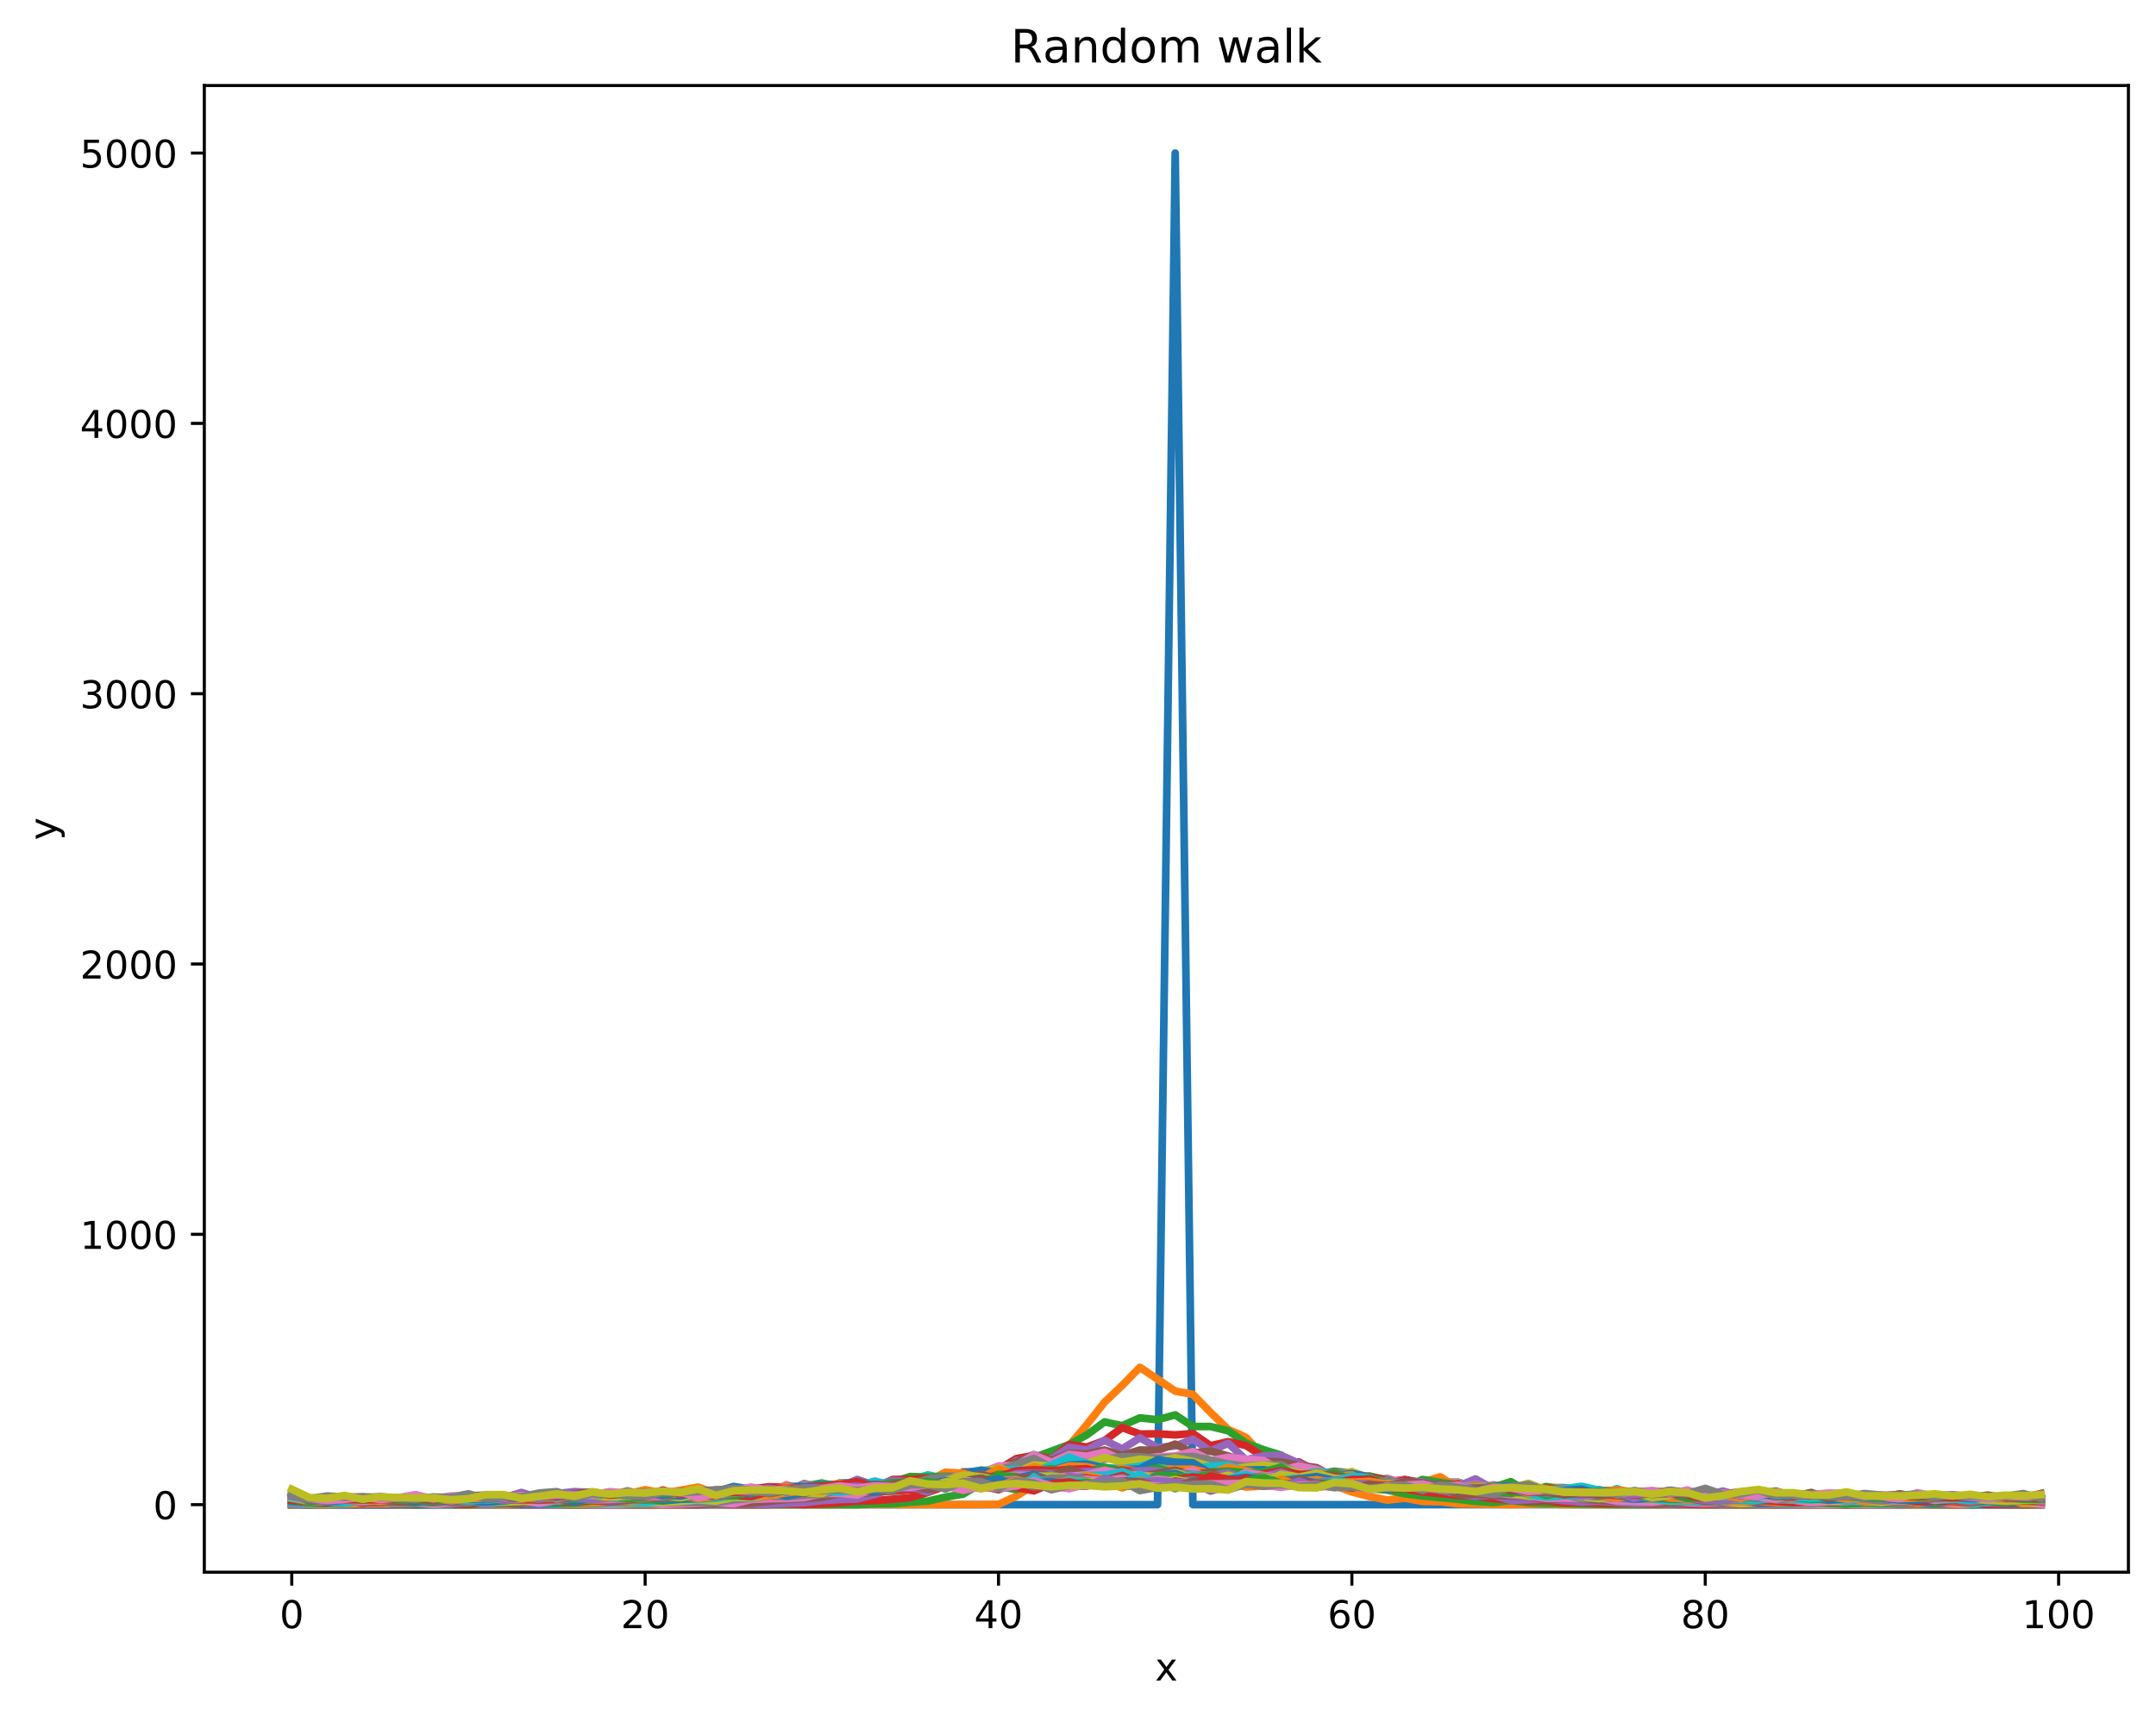 <?xml version="1.0" encoding="utf-8" standalone="no"?>
<!DOCTYPE svg PUBLIC "-//W3C//DTD SVG 1.1//EN"
  "http://www.w3.org/Graphics/SVG/1.1/DTD/svg11.dtd">
<!-- Created with matplotlib (https://matplotlib.org/) -->
<svg height="447.954pt" version="1.1" viewBox="0 0 562.728 447.954" width="562.728pt" xmlns="http://www.w3.org/2000/svg" xmlns:xlink="http://www.w3.org/1999/xlink">
 <defs>
  <style type="text/css">
*{stroke-linecap:butt;stroke-linejoin:round;}
  </style>
 </defs>
 <g id="figure_1">
  <g id="patch_1">
   <path d="M 0 447.954 
L 562.728 447.954 
L 562.728 0 
L 0 0 
z
" style="fill:#ffffff;"/>
  </g>
  <g id="axes_1">
   <g id="patch_2">
    <path d="M 53.328 410.398 
L 555.528 410.398 
L 555.528 22.318 
L 53.328 22.318 
z
" style="fill:#ffffff;"/>
   </g>
   <g id="matplotlib.axis_1">
    <g id="xtick_1">
     <g id="line2d_1">
      <defs>
       <path d="M 0 0 
L 0 3.5 
" id="m0c340f0e72" style="stroke:#000000;stroke-width:0.8;"/>
      </defs>
      <g>
       <use style="stroke:#000000;stroke-width:0.8;" x="76.155" xlink:href="#m0c340f0e72" y="410.398"/>
      </g>
     </g>
     <g id="text_1">
      <!-- 0 -->
      <defs>
       <path d="M 31.781 66.406 
Q 24.172 66.406 20.328 58.906 
Q 16.5 51.422 16.5 36.375 
Q 16.5 21.391 20.328 13.891 
Q 24.172 6.391 31.781 6.391 
Q 39.453 6.391 43.281 13.891 
Q 47.125 21.391 47.125 36.375 
Q 47.125 51.422 43.281 58.906 
Q 39.453 66.406 31.781 66.406 
z
M 31.781 74.219 
Q 44.047 74.219 50.516 64.516 
Q 56.984 54.828 56.984 36.375 
Q 56.984 17.969 50.516 8.266 
Q 44.047 -1.422 31.781 -1.422 
Q 19.531 -1.422 13.062 8.266 
Q 6.594 17.969 6.594 36.375 
Q 6.594 54.828 13.062 64.516 
Q 19.531 74.219 31.781 74.219 
z
" id="DejaVuSans-48"/>
      </defs>
      <g transform="translate(72.974 424.997)scale(0.1 -0.1)">
       <use xlink:href="#DejaVuSans-48"/>
      </g>
     </g>
    </g>
    <g id="xtick_2">
     <g id="line2d_2">
      <g>
       <use style="stroke:#000000;stroke-width:0.8;" x="168.387" xlink:href="#m0c340f0e72" y="410.398"/>
      </g>
     </g>
     <g id="text_2">
      <!-- 20 -->
      <defs>
       <path d="M 19.188 8.297 
L 53.609 8.297 
L 53.609 0 
L 7.328 0 
L 7.328 8.297 
Q 12.938 14.109 22.625 23.891 
Q 32.328 33.688 34.812 36.531 
Q 39.547 41.844 41.422 45.531 
Q 43.312 49.219 43.312 52.781 
Q 43.312 58.594 39.234 62.25 
Q 35.156 65.922 28.609 65.922 
Q 23.969 65.922 18.812 64.312 
Q 13.672 62.703 7.812 59.422 
L 7.812 69.391 
Q 13.766 71.781 18.938 73 
Q 24.125 74.219 28.422 74.219 
Q 39.75 74.219 46.484 68.547 
Q 53.219 62.891 53.219 53.422 
Q 53.219 48.922 51.531 44.891 
Q 49.859 40.875 45.406 35.406 
Q 44.188 33.984 37.641 27.219 
Q 31.109 20.453 19.188 8.297 
z
" id="DejaVuSans-50"/>
      </defs>
      <g transform="translate(162.024 424.997)scale(0.1 -0.1)">
       <use xlink:href="#DejaVuSans-50"/>
       <use x="63.623" xlink:href="#DejaVuSans-48"/>
      </g>
     </g>
    </g>
    <g id="xtick_3">
     <g id="line2d_3">
      <g>
       <use style="stroke:#000000;stroke-width:0.8;" x="260.618" xlink:href="#m0c340f0e72" y="410.398"/>
      </g>
     </g>
     <g id="text_3">
      <!-- 40 -->
      <defs>
       <path d="M 37.797 64.312 
L 12.891 25.391 
L 37.797 25.391 
z
M 35.203 72.906 
L 47.609 72.906 
L 47.609 25.391 
L 58.016 25.391 
L 58.016 17.188 
L 47.609 17.188 
L 47.609 0 
L 37.797 0 
L 37.797 17.188 
L 4.891 17.188 
L 4.891 26.703 
z
" id="DejaVuSans-52"/>
      </defs>
      <g transform="translate(254.256 424.997)scale(0.1 -0.1)">
       <use xlink:href="#DejaVuSans-52"/>
       <use x="63.623" xlink:href="#DejaVuSans-48"/>
      </g>
     </g>
    </g>
    <g id="xtick_4">
     <g id="line2d_4">
      <g>
       <use style="stroke:#000000;stroke-width:0.8;" x="352.85" xlink:href="#m0c340f0e72" y="410.398"/>
      </g>
     </g>
     <g id="text_4">
      <!-- 60 -->
      <defs>
       <path d="M 33.016 40.375 
Q 26.375 40.375 22.484 35.828 
Q 18.609 31.297 18.609 23.391 
Q 18.609 15.531 22.484 10.953 
Q 26.375 6.391 33.016 6.391 
Q 39.656 6.391 43.531 10.953 
Q 47.406 15.531 47.406 23.391 
Q 47.406 31.297 43.531 35.828 
Q 39.656 40.375 33.016 40.375 
z
M 52.594 71.297 
L 52.594 62.312 
Q 48.875 64.062 45.094 64.984 
Q 41.312 65.922 37.594 65.922 
Q 27.828 65.922 22.672 59.328 
Q 17.531 52.734 16.797 39.406 
Q 19.672 43.656 24.016 45.922 
Q 28.375 48.188 33.594 48.188 
Q 44.578 48.188 50.953 41.516 
Q 57.328 34.859 57.328 23.391 
Q 57.328 12.156 50.688 5.359 
Q 44.047 -1.422 33.016 -1.422 
Q 20.359 -1.422 13.672 8.266 
Q 6.984 17.969 6.984 36.375 
Q 6.984 53.656 15.188 63.938 
Q 23.391 74.219 37.203 74.219 
Q 40.922 74.219 44.703 73.484 
Q 48.484 72.75 52.594 71.297 
z
" id="DejaVuSans-54"/>
      </defs>
      <g transform="translate(346.487 424.997)scale(0.1 -0.1)">
       <use xlink:href="#DejaVuSans-54"/>
       <use x="63.623" xlink:href="#DejaVuSans-48"/>
      </g>
     </g>
    </g>
    <g id="xtick_5">
     <g id="line2d_5">
      <g>
       <use style="stroke:#000000;stroke-width:0.8;" x="445.081" xlink:href="#m0c340f0e72" y="410.398"/>
      </g>
     </g>
     <g id="text_5">
      <!-- 80 -->
      <defs>
       <path d="M 31.781 34.625 
Q 24.75 34.625 20.719 30.859 
Q 16.703 27.094 16.703 20.516 
Q 16.703 13.922 20.719 10.156 
Q 24.75 6.391 31.781 6.391 
Q 38.812 6.391 42.859 10.172 
Q 46.922 13.969 46.922 20.516 
Q 46.922 27.094 42.891 30.859 
Q 38.875 34.625 31.781 34.625 
z
M 21.922 38.812 
Q 15.578 40.375 12.031 44.719 
Q 8.5 49.078 8.5 55.328 
Q 8.5 64.062 14.719 69.141 
Q 20.953 74.219 31.781 74.219 
Q 42.672 74.219 48.875 69.141 
Q 55.078 64.062 55.078 55.328 
Q 55.078 49.078 51.531 44.719 
Q 48 40.375 41.703 38.812 
Q 48.828 37.156 52.797 32.312 
Q 56.781 27.484 56.781 20.516 
Q 56.781 9.906 50.312 4.234 
Q 43.844 -1.422 31.781 -1.422 
Q 19.734 -1.422 13.25 4.234 
Q 6.781 9.906 6.781 20.516 
Q 6.781 27.484 10.781 32.312 
Q 14.797 37.156 21.922 38.812 
z
M 18.312 54.391 
Q 18.312 48.734 21.844 45.562 
Q 25.391 42.391 31.781 42.391 
Q 38.141 42.391 41.719 45.562 
Q 45.312 48.734 45.312 54.391 
Q 45.312 60.062 41.719 63.234 
Q 38.141 66.406 31.781 66.406 
Q 25.391 66.406 21.844 63.234 
Q 18.312 60.062 18.312 54.391 
z
" id="DejaVuSans-56"/>
      </defs>
      <g transform="translate(438.719 424.997)scale(0.1 -0.1)">
       <use xlink:href="#DejaVuSans-56"/>
       <use x="63.623" xlink:href="#DejaVuSans-48"/>
      </g>
     </g>
    </g>
    <g id="xtick_6">
     <g id="line2d_6">
      <g>
       <use style="stroke:#000000;stroke-width:0.8;" x="537.312" xlink:href="#m0c340f0e72" y="410.398"/>
      </g>
     </g>
     <g id="text_6">
      <!-- 100 -->
      <defs>
       <path d="M 12.406 8.297 
L 28.516 8.297 
L 28.516 63.922 
L 10.984 60.406 
L 10.984 69.391 
L 28.422 72.906 
L 38.281 72.906 
L 38.281 8.297 
L 54.391 8.297 
L 54.391 0 
L 12.406 0 
z
" id="DejaVuSans-49"/>
      </defs>
      <g transform="translate(527.769 424.997)scale(0.1 -0.1)">
       <use xlink:href="#DejaVuSans-49"/>
       <use x="63.623" xlink:href="#DejaVuSans-48"/>
       <use x="127.246" xlink:href="#DejaVuSans-48"/>
      </g>
     </g>
    </g>
    <g id="text_7">
     <!-- x -->
     <defs>
      <path d="M 54.891 54.688 
L 35.109 28.078 
L 55.906 0 
L 45.312 0 
L 29.391 21.484 
L 13.484 0 
L 2.875 0 
L 24.125 28.609 
L 4.688 54.688 
L 15.281 54.688 
L 29.781 35.203 
L 44.281 54.688 
z
" id="DejaVuSans-120"/>
     </defs>
     <g transform="translate(301.469 438.675)scale(0.1 -0.1)">
      <use xlink:href="#DejaVuSans-120"/>
     </g>
    </g>
   </g>
   <g id="matplotlib.axis_2">
    <g id="ytick_1">
     <g id="line2d_7">
      <defs>
       <path d="M 0 0 
L -3.5 0 
" id="m3c3be7d920" style="stroke:#000000;stroke-width:0.8;"/>
      </defs>
      <g>
       <use style="stroke:#000000;stroke-width:0.8;" x="53.328" xlink:href="#m3c3be7d920" y="392.758"/>
      </g>
     </g>
     <g id="text_8">
      <!-- 0 -->
      <g transform="translate(39.966 396.557)scale(0.1 -0.1)">
       <use xlink:href="#DejaVuSans-48"/>
      </g>
     </g>
    </g>
    <g id="ytick_2">
     <g id="line2d_8">
      <g>
       <use style="stroke:#000000;stroke-width:0.8;" x="53.328" xlink:href="#m3c3be7d920" y="322.198"/>
      </g>
     </g>
     <g id="text_9">
      <!-- 1000 -->
      <g transform="translate(20.878 325.997)scale(0.1 -0.1)">
       <use xlink:href="#DejaVuSans-49"/>
       <use x="63.623" xlink:href="#DejaVuSans-48"/>
       <use x="127.246" xlink:href="#DejaVuSans-48"/>
       <use x="190.869" xlink:href="#DejaVuSans-48"/>
      </g>
     </g>
    </g>
    <g id="ytick_3">
     <g id="line2d_9">
      <g>
       <use style="stroke:#000000;stroke-width:0.8;" x="53.328" xlink:href="#m3c3be7d920" y="251.638"/>
      </g>
     </g>
     <g id="text_10">
      <!-- 2000 -->
      <g transform="translate(20.878 255.437)scale(0.1 -0.1)">
       <use xlink:href="#DejaVuSans-50"/>
       <use x="63.623" xlink:href="#DejaVuSans-48"/>
       <use x="127.246" xlink:href="#DejaVuSans-48"/>
       <use x="190.869" xlink:href="#DejaVuSans-48"/>
      </g>
     </g>
    </g>
    <g id="ytick_4">
     <g id="line2d_10">
      <g>
       <use style="stroke:#000000;stroke-width:0.8;" x="53.328" xlink:href="#m3c3be7d920" y="181.078"/>
      </g>
     </g>
     <g id="text_11">
      <!-- 3000 -->
      <defs>
       <path d="M 40.578 39.312 
Q 47.656 37.797 51.625 33 
Q 55.609 28.219 55.609 21.188 
Q 55.609 10.406 48.188 4.484 
Q 40.766 -1.422 27.094 -1.422 
Q 22.516 -1.422 17.656 -0.516 
Q 12.797 0.391 7.625 2.203 
L 7.625 11.719 
Q 11.719 9.328 16.594 8.109 
Q 21.484 6.891 26.812 6.891 
Q 36.078 6.891 40.938 10.547 
Q 45.797 14.203 45.797 21.188 
Q 45.797 27.641 41.281 31.266 
Q 36.766 34.906 28.719 34.906 
L 20.219 34.906 
L 20.219 43.016 
L 29.109 43.016 
Q 36.375 43.016 40.234 45.922 
Q 44.094 48.828 44.094 54.297 
Q 44.094 59.906 40.109 62.906 
Q 36.141 65.922 28.719 65.922 
Q 24.656 65.922 20.016 65.031 
Q 15.375 64.156 9.812 62.312 
L 9.812 71.094 
Q 15.438 72.656 20.344 73.438 
Q 25.25 74.219 29.594 74.219 
Q 40.828 74.219 47.359 69.109 
Q 53.906 64.016 53.906 55.328 
Q 53.906 49.266 50.438 45.094 
Q 46.969 40.922 40.578 39.312 
z
" id="DejaVuSans-51"/>
      </defs>
      <g transform="translate(20.878 184.877)scale(0.1 -0.1)">
       <use xlink:href="#DejaVuSans-51"/>
       <use x="63.623" xlink:href="#DejaVuSans-48"/>
       <use x="127.246" xlink:href="#DejaVuSans-48"/>
       <use x="190.869" xlink:href="#DejaVuSans-48"/>
      </g>
     </g>
    </g>
    <g id="ytick_5">
     <g id="line2d_11">
      <g>
       <use style="stroke:#000000;stroke-width:0.8;" x="53.328" xlink:href="#m3c3be7d920" y="110.518"/>
      </g>
     </g>
     <g id="text_12">
      <!-- 4000 -->
      <g transform="translate(20.878 114.317)scale(0.1 -0.1)">
       <use xlink:href="#DejaVuSans-52"/>
       <use x="63.623" xlink:href="#DejaVuSans-48"/>
       <use x="127.246" xlink:href="#DejaVuSans-48"/>
       <use x="190.869" xlink:href="#DejaVuSans-48"/>
      </g>
     </g>
    </g>
    <g id="ytick_6">
     <g id="line2d_12">
      <g>
       <use style="stroke:#000000;stroke-width:0.8;" x="53.328" xlink:href="#m3c3be7d920" y="39.958"/>
      </g>
     </g>
     <g id="text_13">
      <!-- 5000 -->
      <defs>
       <path d="M 10.797 72.906 
L 49.516 72.906 
L 49.516 64.594 
L 19.828 64.594 
L 19.828 46.734 
Q 21.969 47.469 24.109 47.828 
Q 26.266 48.188 28.422 48.188 
Q 40.625 48.188 47.75 41.5 
Q 54.891 34.812 54.891 23.391 
Q 54.891 11.625 47.562 5.094 
Q 40.234 -1.422 26.906 -1.422 
Q 22.312 -1.422 17.547 -0.641 
Q 12.797 0.141 7.719 1.703 
L 7.719 11.625 
Q 12.109 9.234 16.797 8.062 
Q 21.484 6.891 26.703 6.891 
Q 35.156 6.891 40.078 11.328 
Q 45.016 15.766 45.016 23.391 
Q 45.016 31 40.078 35.438 
Q 35.156 39.891 26.703 39.891 
Q 22.75 39.891 18.812 39.016 
Q 14.891 38.141 10.797 36.281 
z
" id="DejaVuSans-53"/>
      </defs>
      <g transform="translate(20.878 43.757)scale(0.1 -0.1)">
       <use xlink:href="#DejaVuSans-53"/>
       <use x="63.623" xlink:href="#DejaVuSans-48"/>
       <use x="127.246" xlink:href="#DejaVuSans-48"/>
       <use x="190.869" xlink:href="#DejaVuSans-48"/>
      </g>
     </g>
    </g>
    <g id="text_14">
     <!-- y -->
     <defs>
      <path d="M 32.172 -5.078 
Q 28.375 -14.844 24.75 -17.812 
Q 21.141 -20.797 15.094 -20.797 
L 7.906 -20.797 
L 7.906 -13.281 
L 13.188 -13.281 
Q 16.891 -13.281 18.938 -11.516 
Q 21 -9.766 23.484 -3.219 
L 25.094 0.875 
L 2.984 54.688 
L 12.5 54.688 
L 29.594 11.922 
L 46.688 54.688 
L 56.203 54.688 
z
" id="DejaVuSans-121"/>
     </defs>
     <g transform="translate(14.798 219.317)rotate(-90)scale(0.1 -0.1)">
      <use xlink:href="#DejaVuSans-121"/>
     </g>
    </g>
   </g>
   <g id="line2d_13">
    <path clip-path="url(#p200e55f2f5)" d="M 76.155 392.758 
L 80.767 392.758 
L 85.379 392.758 
L 89.99 392.758 
L 94.602 392.758 
L 99.213 392.758 
L 103.825 392.758 
L 108.436 392.758 
L 113.048 392.758 
L 117.66 392.758 
L 122.271 392.758 
L 126.883 392.758 
L 131.494 392.758 
L 136.106 392.758 
L 140.717 392.758 
L 145.329 392.758 
L 149.941 392.758 
L 154.552 392.758 
L 159.164 392.758 
L 163.775 392.758 
L 168.387 392.758 
L 172.998 392.758 
L 177.61 392.758 
L 182.222 392.758 
L 186.833 392.758 
L 191.445 392.758 
L 196.056 392.758 
L 200.668 392.758 
L 205.279 392.758 
L 209.891 392.758 
L 214.503 392.758 
L 219.114 392.758 
L 223.726 392.758 
L 228.337 392.758 
L 232.949 392.758 
L 237.56 392.758 
L 242.172 392.758 
L 246.783 392.758 
L 251.395 392.758 
L 256.007 392.758 
L 260.618 392.758 
L 265.23 392.758 
L 269.841 392.758 
L 274.453 392.758 
L 279.064 392.758 
L 283.676 392.758 
L 288.288 392.758 
L 292.899 392.758 
L 297.511 392.758 
L 302.122 392.758 
L 306.734 39.958 
L 311.345 392.758 
L 315.957 392.758 
L 320.569 392.758 
L 325.18 392.758 
L 329.792 392.758 
L 334.403 392.758 
L 339.015 392.758 
L 343.626 392.758 
L 348.238 392.758 
L 352.85 392.758 
L 357.461 392.758 
L 362.073 392.758 
L 366.684 392.758 
L 371.296 392.758 
L 375.907 392.758 
L 380.519 392.758 
L 385.131 392.758 
L 389.742 392.758 
L 394.354 392.758 
L 398.965 392.758 
L 403.577 392.758 
L 408.188 392.758 
L 412.8 392.758 
L 417.412 392.758 
L 422.023 392.758 
L 426.635 392.758 
L 431.246 392.758 
L 435.858 392.758 
L 440.469 392.758 
L 445.081 392.758 
L 449.693 392.758 
L 454.304 392.758 
L 458.916 392.758 
L 463.527 392.758 
L 468.139 392.758 
L 472.75 392.758 
L 477.362 392.758 
L 481.974 392.758 
L 486.585 392.758 
L 491.197 392.758 
L 495.808 392.758 
L 500.42 392.758 
L 505.031 392.758 
L 509.643 392.758 
L 514.255 392.758 
L 518.866 392.758 
L 523.478 392.758 
L 528.089 392.758 
L 532.701 392.758 
" style="fill:none;stroke:#1f77b4;stroke-linecap:square;stroke-width:2;"/>
   </g>
   <g id="line2d_14">
    <path clip-path="url(#p200e55f2f5)" d="M 76.155 392.758 
L 80.767 392.758 
L 85.379 392.758 
L 89.99 392.758 
L 94.602 392.758 
L 99.213 392.758 
L 103.825 392.758 
L 108.436 392.758 
L 113.048 392.758 
L 117.66 392.758 
L 122.271 392.758 
L 126.883 392.758 
L 131.494 392.758 
L 136.106 392.758 
L 140.717 392.758 
L 145.329 392.758 
L 149.941 392.758 
L 154.552 392.758 
L 159.164 392.758 
L 163.775 392.758 
L 168.387 392.758 
L 172.998 392.758 
L 177.61 392.758 
L 182.222 392.758 
L 186.833 392.758 
L 191.445 392.758 
L 196.056 392.758 
L 200.668 392.758 
L 205.279 392.758 
L 209.891 392.758 
L 214.503 392.758 
L 219.114 392.758 
L 223.726 392.758 
L 228.337 392.758 
L 232.949 392.758 
L 237.56 392.758 
L 242.172 392.758 
L 246.783 392.758 
L 251.395 392.758 
L 256.007 392.758 
L 260.618 392.688 
L 265.23 390.571 
L 269.841 387.678 
L 274.453 381.116 
L 279.064 377.305 
L 283.676 371.872 
L 288.288 366.016 
L 292.899 361.641 
L 297.511 356.914 
L 302.122 360.018 
L 306.734 363.123 
L 311.345 363.97 
L 315.957 368.697 
L 320.569 373.142 
L 325.18 375.189 
L 329.792 380.128 
L 334.403 383.515 
L 339.015 383.374 
L 343.626 388.242 
L 348.238 387.748 
L 352.85 389.442 
L 357.461 390.641 
L 362.073 391.559 
L 366.684 391.065 
L 371.296 391.911 
L 375.907 391.982 
L 380.519 392.546 
L 385.131 392.617 
L 389.742 392.688 
L 394.354 392.758 
L 398.965 392.688 
L 403.577 392.617 
L 408.188 392.758 
L 412.8 392.758 
L 417.412 392.758 
L 422.023 392.758 
L 426.635 392.758 
L 431.246 392.758 
L 435.858 392.758 
L 440.469 392.758 
L 445.081 392.758 
L 449.693 392.758 
L 454.304 392.758 
L 458.916 392.758 
L 463.527 392.758 
L 468.139 392.758 
L 472.75 392.758 
L 477.362 392.758 
L 481.974 392.758 
L 486.585 392.758 
L 491.197 392.758 
L 495.808 392.758 
L 500.42 392.758 
L 505.031 392.758 
L 509.643 392.758 
L 514.255 392.758 
L 518.866 392.758 
L 523.478 392.758 
L 528.089 392.758 
L 532.701 392.758 
" style="fill:none;stroke:#ff7f0e;stroke-linecap:square;stroke-width:2;"/>
   </g>
   <g id="line2d_15">
    <path clip-path="url(#p200e55f2f5)" d="M 76.155 392.758 
L 80.767 392.758 
L 85.379 392.758 
L 89.99 392.758 
L 94.602 392.758 
L 99.213 392.758 
L 103.825 392.758 
L 108.436 392.758 
L 113.048 392.758 
L 117.66 392.758 
L 122.271 392.758 
L 126.883 392.758 
L 131.494 392.758 
L 136.106 392.758 
L 140.717 392.758 
L 145.329 392.758 
L 149.941 392.758 
L 154.552 392.758 
L 159.164 392.758 
L 163.775 392.758 
L 168.387 392.758 
L 172.998 392.758 
L 177.61 392.758 
L 182.222 392.758 
L 186.833 392.758 
L 191.445 392.758 
L 196.056 392.758 
L 200.668 392.758 
L 205.279 392.758 
L 209.891 392.758 
L 214.503 392.758 
L 219.114 392.758 
L 223.726 392.758 
L 228.337 392.546 
L 232.949 392.546 
L 237.56 392.123 
L 242.172 391.841 
L 246.783 390.782 
L 251.395 390.006 
L 256.007 387.254 
L 260.618 385.914 
L 265.23 382.668 
L 269.841 380.481 
L 274.453 378.787 
L 279.064 377.094 
L 283.676 374.554 
L 288.288 371.167 
L 292.899 372.155 
L 297.511 370.108 
L 302.122 370.602 
L 306.734 369.332 
L 311.345 372.366 
L 315.957 372.366 
L 320.569 373.495 
L 325.18 376.67 
L 329.792 378.434 
L 334.403 379.846 
L 339.015 384.009 
L 343.626 384.926 
L 348.238 386.055 
L 352.85 386.478 
L 357.461 388.595 
L 362.073 388.948 
L 366.684 389.936 
L 371.296 390.5 
L 375.907 390.924 
L 380.519 391.347 
L 385.131 391.911 
L 389.742 392.194 
L 394.354 391.7 
L 398.965 392.264 
L 403.577 392.405 
L 408.188 392.476 
L 412.8 392.617 
L 417.412 392.688 
L 422.023 392.758 
L 426.635 392.758 
L 431.246 392.758 
L 435.858 392.758 
L 440.469 392.758 
L 445.081 392.758 
L 449.693 392.758 
L 454.304 392.758 
L 458.916 392.758 
L 463.527 392.758 
L 468.139 392.758 
L 472.75 392.758 
L 477.362 392.758 
L 481.974 392.758 
L 486.585 392.688 
L 491.197 392.758 
L 495.808 392.758 
L 500.42 392.758 
L 505.031 392.758 
L 509.643 392.758 
L 514.255 392.758 
L 518.866 392.758 
L 523.478 392.758 
L 528.089 392.758 
L 532.701 392.758 
" style="fill:none;stroke:#2ca02c;stroke-linecap:square;stroke-width:2;"/>
   </g>
   <g id="line2d_16">
    <path clip-path="url(#p200e55f2f5)" d="M 76.155 392.758 
L 80.767 392.758 
L 85.379 392.758 
L 89.99 392.758 
L 94.602 392.758 
L 99.213 392.758 
L 103.825 392.758 
L 108.436 392.758 
L 113.048 392.758 
L 117.66 392.758 
L 122.271 392.758 
L 126.883 392.758 
L 131.494 392.758 
L 136.106 392.758 
L 140.717 392.758 
L 145.329 392.758 
L 149.941 392.758 
L 154.552 392.758 
L 159.164 392.758 
L 163.775 392.758 
L 168.387 392.758 
L 172.998 392.758 
L 177.61 392.758 
L 182.222 392.758 
L 186.833 392.688 
L 191.445 392.758 
L 196.056 392.758 
L 200.668 392.758 
L 205.279 392.546 
L 209.891 392.758 
L 214.503 392.546 
L 219.114 392.264 
L 223.726 391.841 
L 228.337 391.7 
L 232.949 391.347 
L 237.56 390.924 
L 242.172 389.583 
L 246.783 387.889 
L 251.395 386.196 
L 256.007 386.196 
L 260.618 383.585 
L 265.23 380.763 
L 269.841 379.916 
L 274.453 380.763 
L 279.064 377.094 
L 283.676 377.729 
L 288.288 376.035 
L 292.899 372.649 
L 297.511 374.342 
L 302.122 374.271 
L 306.734 374.554 
L 311.345 374.201 
L 315.957 377.376 
L 320.569 376.318 
L 325.18 377.305 
L 329.792 380.269 
L 334.403 381.892 
L 339.015 381.61 
L 343.626 384.009 
L 348.238 385.349 
L 352.85 384.714 
L 357.461 386.902 
L 362.073 388.525 
L 366.684 388.595 
L 371.296 389.442 
L 375.907 389.865 
L 380.519 390.359 
L 385.131 390.571 
L 389.742 391.206 
L 394.354 391.488 
L 398.965 391.841 
L 403.577 391.7 
L 408.188 392.264 
L 412.8 392.264 
L 417.412 392.405 
L 422.023 392.476 
L 426.635 392.476 
L 431.246 392.617 
L 435.858 392.546 
L 440.469 392.688 
L 445.081 392.758 
L 449.693 392.758 
L 454.304 392.758 
L 458.916 392.758 
L 463.527 392.758 
L 468.139 392.758 
L 472.75 392.758 
L 477.362 392.758 
L 481.974 392.758 
L 486.585 392.758 
L 491.197 392.758 
L 495.808 392.758 
L 500.42 392.688 
L 505.031 392.758 
L 509.643 392.758 
L 514.255 392.758 
L 518.866 392.758 
L 523.478 392.758 
L 528.089 392.758 
L 532.701 392.758 
" style="fill:none;stroke:#d62728;stroke-linecap:square;stroke-width:2;"/>
   </g>
   <g id="line2d_17">
    <path clip-path="url(#p200e55f2f5)" d="M 76.155 392.758 
L 80.767 392.758 
L 85.379 392.758 
L 89.99 392.758 
L 94.602 392.758 
L 99.213 392.758 
L 103.825 392.758 
L 108.436 392.758 
L 113.048 392.758 
L 117.66 392.758 
L 122.271 392.758 
L 126.883 392.758 
L 131.494 392.758 
L 136.106 392.758 
L 140.717 392.758 
L 145.329 392.758 
L 149.941 392.758 
L 154.552 392.758 
L 159.164 392.758 
L 163.775 392.758 
L 168.387 392.758 
L 172.998 392.617 
L 177.61 392.758 
L 182.222 392.758 
L 186.833 392.758 
L 191.445 392.688 
L 196.056 392.546 
L 200.668 392.688 
L 205.279 392.405 
L 209.891 392.264 
L 214.503 391.7 
L 219.114 391.417 
L 223.726 391.276 
L 228.337 390.077 
L 232.949 388.595 
L 237.56 388.242 
L 242.172 389.442 
L 246.783 386.972 
L 251.395 385.49 
L 256.007 384.573 
L 260.618 384.644 
L 265.23 381.257 
L 269.841 381.539 
L 274.453 380.763 
L 279.064 377.799 
L 283.676 378.505 
L 288.288 375.965 
L 292.899 378.223 
L 297.511 375.33 
L 302.122 377.87 
L 306.734 377.447 
L 311.345 375.683 
L 315.957 378.787 
L 320.569 376.741 
L 325.18 381.045 
L 329.792 380.057 
L 334.403 379.916 
L 339.015 381.962 
L 343.626 383.726 
L 348.238 385.279 
L 352.85 385.773 
L 357.461 386.055 
L 362.073 387.184 
L 366.684 387.607 
L 371.296 388.454 
L 375.907 388.948 
L 380.519 389.936 
L 385.131 390.571 
L 389.742 390.289 
L 394.354 391.629 
L 398.965 391.488 
L 403.577 391.276 
L 408.188 391.7 
L 412.8 392.053 
L 417.412 391.841 
L 422.023 392.194 
L 426.635 392.405 
L 431.246 392.405 
L 435.858 392.617 
L 440.469 392.405 
L 445.081 392.405 
L 449.693 392.688 
L 454.304 392.617 
L 458.916 392.688 
L 463.527 392.758 
L 468.139 392.758 
L 472.75 392.758 
L 477.362 392.758 
L 481.974 392.758 
L 486.585 392.758 
L 491.197 392.758 
L 495.808 392.758 
L 500.42 392.758 
L 505.031 392.688 
L 509.643 392.758 
L 514.255 392.758 
L 518.866 392.758 
L 523.478 392.758 
L 528.089 392.758 
L 532.701 392.758 
" style="fill:none;stroke:#9467bd;stroke-linecap:square;stroke-width:2;"/>
   </g>
   <g id="line2d_18">
    <path clip-path="url(#p200e55f2f5)" d="M 76.155 392.758 
L 80.767 392.758 
L 85.379 392.758 
L 89.99 392.758 
L 94.602 392.758 
L 99.213 392.758 
L 103.825 392.758 
L 108.436 392.758 
L 113.048 392.758 
L 117.66 392.758 
L 122.271 392.758 
L 126.883 392.758 
L 131.494 392.758 
L 136.106 392.758 
L 140.717 392.758 
L 145.329 392.758 
L 149.941 392.758 
L 154.552 392.758 
L 159.164 392.758 
L 163.775 392.758 
L 168.387 392.758 
L 172.998 392.688 
L 177.61 392.688 
L 182.222 392.758 
L 186.833 392.476 
L 191.445 392.617 
L 196.056 392.264 
L 200.668 391.911 
L 205.279 391.417 
L 209.891 391.206 
L 214.503 390.853 
L 219.114 389.936 
L 223.726 390.006 
L 228.337 389.442 
L 232.949 389.301 
L 237.56 388.877 
L 242.172 387.184 
L 246.783 387.043 
L 251.395 384.22 
L 256.007 384.22 
L 260.618 383.162 
L 265.23 381.68 
L 269.841 379.705 
L 274.453 381.257 
L 279.064 379.352 
L 283.676 379.563 
L 288.288 378.505 
L 292.899 379.916 
L 297.511 378.505 
L 302.122 378.576 
L 306.734 376.953 
L 311.345 379.281 
L 315.957 378.787 
L 320.569 380.057 
L 325.18 381.61 
L 329.792 381.398 
L 334.403 381.61 
L 339.015 382.527 
L 343.626 383.091 
L 348.238 385.632 
L 352.85 384.22 
L 357.461 386.619 
L 362.073 386.549 
L 366.684 388.101 
L 371.296 388.242 
L 375.907 387.819 
L 380.519 390.147 
L 385.131 390.077 
L 389.742 390.359 
L 394.354 390.5 
L 398.965 390.571 
L 403.577 391.488 
L 408.188 391.135 
L 412.8 391.347 
L 417.412 391.559 
L 422.023 391.982 
L 426.635 391.7 
L 431.246 392.335 
L 435.858 392.335 
L 440.469 392.194 
L 445.081 392.335 
L 449.693 392.405 
L 454.304 392.546 
L 458.916 392.617 
L 463.527 392.758 
L 468.139 392.546 
L 472.75 392.688 
L 477.362 392.688 
L 481.974 392.758 
L 486.585 392.758 
L 491.197 392.617 
L 495.808 392.758 
L 500.42 392.758 
L 505.031 392.758 
L 509.643 392.758 
L 514.255 392.758 
L 518.866 392.758 
L 523.478 392.758 
L 528.089 392.758 
L 532.701 392.758 
" style="fill:none;stroke:#8c564b;stroke-linecap:square;stroke-width:2;"/>
   </g>
   <g id="line2d_19">
    <path clip-path="url(#p200e55f2f5)" d="M 76.155 392.758 
L 80.767 392.758 
L 85.379 392.758 
L 89.99 392.758 
L 94.602 392.758 
L 99.213 392.758 
L 103.825 392.758 
L 108.436 392.758 
L 113.048 392.758 
L 117.66 392.758 
L 122.271 392.758 
L 126.883 392.758 
L 131.494 392.758 
L 136.106 392.758 
L 140.717 392.758 
L 145.329 392.758 
L 149.941 392.688 
L 154.552 392.758 
L 159.164 392.758 
L 163.775 392.758 
L 168.387 392.617 
L 172.998 392.688 
L 177.61 392.546 
L 182.222 392.405 
L 186.833 392.194 
L 191.445 392.546 
L 196.056 391.417 
L 200.668 391.206 
L 205.279 391.135 
L 209.891 390.924 
L 214.503 389.865 
L 219.114 389.795 
L 223.726 390.218 
L 228.337 388.525 
L 232.949 388.595 
L 237.56 387.396 
L 242.172 387.113 
L 246.783 385.067 
L 251.395 384.855 
L 256.007 384.503 
L 260.618 382.668 
L 265.23 382.597 
L 269.841 379.775 
L 274.453 381.751 
L 279.064 379.634 
L 283.676 380.128 
L 288.288 379.069 
L 292.899 381.116 
L 297.511 380.833 
L 302.122 380.269 
L 306.734 380.057 
L 311.345 378.928 
L 315.957 381.257 
L 320.569 380.41 
L 325.18 380.904 
L 329.792 381.257 
L 334.403 383.797 
L 339.015 382.668 
L 343.626 383.585 
L 348.238 385.349 
L 352.85 384.291 
L 357.461 387.113 
L 362.073 385.843 
L 366.684 387.466 
L 371.296 387.466 
L 375.907 388.736 
L 380.519 389.018 
L 385.131 389.16 
L 389.742 389.583 
L 394.354 390.147 
L 398.965 390.43 
L 403.577 391.135 
L 408.188 391.065 
L 412.8 391.206 
L 417.412 390.994 
L 422.023 391.841 
L 426.635 391.911 
L 431.246 392.123 
L 435.858 391.7 
L 440.469 392.123 
L 445.081 392.476 
L 449.693 392.194 
L 454.304 392.194 
L 458.916 392.546 
L 463.527 392.617 
L 468.139 392.617 
L 472.75 392.617 
L 477.362 392.758 
L 481.974 392.688 
L 486.585 392.758 
L 491.197 392.758 
L 495.808 392.758 
L 500.42 392.758 
L 505.031 392.758 
L 509.643 392.688 
L 514.255 392.758 
L 518.866 392.758 
L 523.478 392.758 
L 528.089 392.688 
L 532.701 392.758 
" style="fill:none;stroke:#e377c2;stroke-linecap:square;stroke-width:2;"/>
   </g>
   <g id="line2d_20">
    <path clip-path="url(#p200e55f2f5)" d="M 76.155 392.758 
L 80.767 392.758 
L 85.379 392.758 
L 89.99 392.758 
L 94.602 392.758 
L 99.213 392.758 
L 103.825 392.758 
L 108.436 392.758 
L 113.048 392.758 
L 117.66 392.758 
L 122.271 392.758 
L 126.883 392.758 
L 131.494 392.758 
L 136.106 392.688 
L 140.717 392.617 
L 145.329 392.758 
L 149.941 392.688 
L 154.552 392.758 
L 159.164 392.405 
L 163.775 392.617 
L 168.387 392.758 
L 172.998 392.194 
L 177.61 392.194 
L 182.222 392.194 
L 186.833 392.264 
L 191.445 391.488 
L 196.056 391.135 
L 200.668 390.5 
L 205.279 390.712 
L 209.891 390.289 
L 214.503 390.006 
L 219.114 389.089 
L 223.726 389.301 
L 228.337 388.172 
L 232.949 387.396 
L 237.56 387.325 
L 242.172 385.914 
L 246.783 386.196 
L 251.395 385.067 
L 256.007 383.797 
L 260.618 383.797 
L 265.23 382.315 
L 269.841 380.692 
L 274.453 383.091 
L 279.064 380.975 
L 283.676 381.821 
L 288.288 380.904 
L 292.899 380.269 
L 297.511 380.269 
L 302.122 380.692 
L 306.734 380.34 
L 311.345 380.198 
L 315.957 381.116 
L 320.569 382.174 
L 325.18 382.739 
L 329.792 382.386 
L 334.403 382.386 
L 339.015 384.855 
L 343.626 384.855 
L 348.238 384.009 
L 352.85 384.503 
L 357.461 386.619 
L 362.073 387.748 
L 366.684 387.043 
L 371.296 386.902 
L 375.907 387.96 
L 380.519 388.172 
L 385.131 389.512 
L 389.742 390.077 
L 394.354 389.583 
L 398.965 390.359 
L 403.577 390.43 
L 408.188 390.077 
L 412.8 391.206 
L 417.412 391.065 
L 422.023 391.065 
L 426.635 391.276 
L 431.246 391.276 
L 435.858 391.982 
L 440.469 391.911 
L 445.081 392.264 
L 449.693 392.264 
L 454.304 392.546 
L 458.916 392.335 
L 463.527 392.688 
L 468.139 392.617 
L 472.75 392.335 
L 477.362 392.546 
L 481.974 392.546 
L 486.585 392.688 
L 491.197 392.758 
L 495.808 392.688 
L 500.42 392.688 
L 505.031 392.758 
L 509.643 392.688 
L 514.255 392.758 
L 518.866 392.617 
L 523.478 392.688 
L 528.089 392.758 
L 532.701 392.758 
" style="fill:none;stroke:#7f7f7f;stroke-linecap:square;stroke-width:2;"/>
   </g>
   <g id="line2d_21">
    <path clip-path="url(#p200e55f2f5)" d="M 76.155 392.758 
L 80.767 392.758 
L 85.379 392.758 
L 89.99 392.758 
L 94.602 392.758 
L 99.213 392.688 
L 103.825 392.758 
L 108.436 392.758 
L 113.048 392.758 
L 117.66 392.758 
L 122.271 392.758 
L 126.883 392.758 
L 131.494 392.758 
L 136.106 392.688 
L 140.717 392.688 
L 145.329 392.546 
L 149.941 392.546 
L 154.552 392.546 
L 159.164 392.405 
L 163.775 392.335 
L 168.387 392.335 
L 172.998 392.194 
L 177.61 391.911 
L 182.222 391.488 
L 186.833 391.841 
L 191.445 390.853 
L 196.056 390.994 
L 200.668 390.289 
L 205.279 389.936 
L 209.891 389.653 
L 214.503 389.865 
L 219.114 388.172 
L 223.726 388.736 
L 228.337 388.525 
L 232.949 387.325 
L 237.56 386.478 
L 242.172 386.055 
L 246.783 385.632 
L 251.395 385.208 
L 256.007 384.22 
L 260.618 383.233 
L 265.23 384.361 
L 269.841 382.386 
L 274.453 382.739 
L 279.064 382.527 
L 283.676 381.962 
L 288.288 380.481 
L 292.899 381.68 
L 297.511 380.904 
L 302.122 381.327 
L 306.734 380.551 
L 311.345 381.469 
L 315.957 382.809 
L 320.569 383.585 
L 325.18 382.95 
L 329.792 382.386 
L 334.403 383.021 
L 339.015 384.573 
L 343.626 384.714 
L 348.238 385.279 
L 352.85 384.15 
L 357.461 385.773 
L 362.073 387.113 
L 366.684 387.396 
L 371.296 387.537 
L 375.907 387.043 
L 380.519 388.031 
L 385.131 389.371 
L 389.742 389.018 
L 394.354 389.724 
L 398.965 390.571 
L 403.577 390.289 
L 408.188 389.795 
L 412.8 390.712 
L 417.412 391.206 
L 422.023 390.641 
L 426.635 391.276 
L 431.246 391.417 
L 435.858 391.7 
L 440.469 391.911 
L 445.081 391.629 
L 449.693 392.053 
L 454.304 392.476 
L 458.916 392.264 
L 463.527 392.264 
L 468.139 392.335 
L 472.75 392.546 
L 477.362 392.546 
L 481.974 392.476 
L 486.585 392.617 
L 491.197 392.617 
L 495.808 392.758 
L 500.42 392.758 
L 505.031 392.758 
L 509.643 392.688 
L 514.255 392.546 
L 518.866 392.688 
L 523.478 392.688 
L 528.089 392.688 
L 532.701 392.758 
" style="fill:none;stroke:#bcbd22;stroke-linecap:square;stroke-width:2;"/>
   </g>
   <g id="line2d_22">
    <path clip-path="url(#p200e55f2f5)" d="M 76.155 392.758 
L 80.767 392.758 
L 85.379 392.758 
L 89.99 392.758 
L 94.602 392.758 
L 99.213 392.758 
L 103.825 392.688 
L 108.436 392.758 
L 113.048 392.758 
L 117.66 392.758 
L 122.271 392.617 
L 126.883 392.617 
L 131.494 392.688 
L 136.106 392.476 
L 140.717 392.688 
L 145.329 392.617 
L 149.941 392.264 
L 154.552 392.335 
L 159.164 392.335 
L 163.775 392.194 
L 168.387 392.264 
L 172.998 391.629 
L 177.61 391.276 
L 182.222 391.347 
L 186.833 391.065 
L 191.445 390.43 
L 196.056 390.782 
L 200.668 389.865 
L 205.279 389.865 
L 209.891 389.089 
L 214.503 389.089 
L 219.114 389.512 
L 223.726 388.948 
L 228.337 387.678 
L 232.949 387.113 
L 237.56 386.408 
L 242.172 384.997 
L 246.783 385.984 
L 251.395 384.855 
L 256.007 385.138 
L 260.618 383.938 
L 265.23 383.515 
L 269.841 384.15 
L 274.453 382.456 
L 279.064 380.34 
L 283.676 382.104 
L 288.288 383.091 
L 292.899 383.374 
L 297.511 382.739 
L 302.122 381.398 
L 306.734 381.892 
L 311.345 383.374 
L 315.957 382.739 
L 320.569 382.527 
L 325.18 384.009 
L 329.792 383.938 
L 334.403 383.162 
L 339.015 385.208 
L 343.626 384.079 
L 348.238 384.926 
L 352.85 385.208 
L 357.461 385.279 
L 362.073 386.902 
L 366.684 387.396 
L 371.296 387.819 
L 375.907 388.383 
L 380.519 386.902 
L 385.131 388.242 
L 389.742 388.242 
L 394.354 388.454 
L 398.965 390.147 
L 403.577 390.782 
L 408.188 390.43 
L 412.8 390.43 
L 417.412 390.641 
L 422.023 391.065 
L 426.635 390.782 
L 431.246 391.276 
L 435.858 391.7 
L 440.469 391.841 
L 445.081 391.911 
L 449.693 391.7 
L 454.304 391.982 
L 458.916 392.194 
L 463.527 392.264 
L 468.139 392.335 
L 472.75 392.123 
L 477.362 392.476 
L 481.974 392.476 
L 486.585 392.476 
L 491.197 392.617 
L 495.808 392.617 
L 500.42 392.546 
L 505.031 392.617 
L 509.643 392.688 
L 514.255 392.758 
L 518.866 392.758 
L 523.478 392.688 
L 528.089 392.688 
L 532.701 392.546 
" style="fill:none;stroke:#17becf;stroke-linecap:square;stroke-width:2;"/>
   </g>
   <g id="line2d_23">
    <path clip-path="url(#p200e55f2f5)" d="M 76.155 392.688 
L 80.767 392.758 
L 85.379 392.758 
L 89.99 392.758 
L 94.602 392.758 
L 99.213 392.758 
L 103.825 392.758 
L 108.436 392.758 
L 113.048 392.758 
L 117.66 392.617 
L 122.271 392.476 
L 126.883 392.546 
L 131.494 392.546 
L 136.106 392.688 
L 140.717 392.617 
L 145.329 392.476 
L 149.941 392.476 
L 154.552 392.335 
L 159.164 392.053 
L 163.775 391.911 
L 168.387 391.347 
L 172.998 391.77 
L 177.61 391.347 
L 182.222 391.135 
L 186.833 390.782 
L 191.445 390.006 
L 196.056 390.289 
L 200.668 389.442 
L 205.279 390.5 
L 209.891 389.653 
L 214.503 387.819 
L 219.114 388.525 
L 223.726 388.454 
L 228.337 387.537 
L 232.949 387.819 
L 237.56 386.478 
L 242.172 386.337 
L 246.783 385.279 
L 251.395 384.503 
L 256.007 383.797 
L 260.618 384.432 
L 265.23 384.15 
L 269.841 384.009 
L 274.453 383.868 
L 279.064 382.456 
L 283.676 382.174 
L 288.288 383.233 
L 292.899 383.656 
L 297.511 383.444 
L 302.122 381.045 
L 306.734 381.68 
L 311.345 381.821 
L 315.957 384.644 
L 320.569 384.573 
L 325.18 383.726 
L 329.792 383.656 
L 334.403 384.644 
L 339.015 386.337 
L 343.626 384.926 
L 348.238 385.067 
L 352.85 384.644 
L 357.461 385.561 
L 362.073 387.466 
L 366.684 387.396 
L 371.296 387.607 
L 375.907 386.902 
L 380.519 387.889 
L 385.131 387.254 
L 389.742 389.089 
L 394.354 389.512 
L 398.965 389.653 
L 403.577 389.371 
L 408.188 389.089 
L 412.8 390.359 
L 417.412 390.641 
L 422.023 390.712 
L 426.635 391.347 
L 431.246 391.135 
L 435.858 391.206 
L 440.469 391.276 
L 445.081 391.206 
L 449.693 392.123 
L 454.304 391.488 
L 458.916 392.405 
L 463.527 392.264 
L 468.139 392.264 
L 472.75 392.405 
L 477.362 392.264 
L 481.974 392.335 
L 486.585 392.405 
L 491.197 392.335 
L 495.808 392.617 
L 500.42 392.688 
L 505.031 392.617 
L 509.643 392.546 
L 514.255 392.758 
L 518.866 392.617 
L 523.478 392.688 
L 528.089 392.405 
L 532.701 392.617 
" style="fill:none;stroke:#1f77b4;stroke-linecap:square;stroke-width:2;"/>
   </g>
   <g id="line2d_24">
    <path clip-path="url(#p200e55f2f5)" d="M 76.155 392.758 
L 80.767 392.688 
L 85.379 392.758 
L 89.99 392.688 
L 94.602 392.758 
L 99.213 392.617 
L 103.825 392.758 
L 108.436 392.688 
L 113.048 392.688 
L 117.66 392.688 
L 122.271 392.617 
L 126.883 392.476 
L 131.494 392.617 
L 136.106 392.335 
L 140.717 392.264 
L 145.329 392.264 
L 149.941 392.405 
L 154.552 392.264 
L 159.164 391.841 
L 163.775 391.911 
L 168.387 391.559 
L 172.998 391.206 
L 177.61 390.43 
L 182.222 391.135 
L 186.833 390.641 
L 191.445 390.077 
L 196.056 390.359 
L 200.668 390.359 
L 205.279 389.653 
L 209.891 389.301 
L 214.503 389.23 
L 219.114 388.454 
L 223.726 387.537 
L 228.337 387.113 
L 232.949 387.396 
L 237.56 386.478 
L 242.172 386.619 
L 246.783 384.291 
L 251.395 384.573 
L 256.007 385.843 
L 260.618 383.374 
L 265.23 384.855 
L 269.841 382.88 
L 274.453 384.079 
L 279.064 382.668 
L 283.676 382.88 
L 288.288 383.938 
L 292.899 383.374 
L 297.511 384.291 
L 302.122 383.515 
L 306.734 383.515 
L 311.345 383.515 
L 315.957 384.644 
L 320.569 383.021 
L 325.18 383.938 
L 329.792 384.644 
L 334.403 384.785 
L 339.015 385.42 
L 343.626 384.432 
L 348.238 385.349 
L 352.85 384.997 
L 357.461 387.113 
L 362.073 386.549 
L 366.684 386.972 
L 371.296 386.831 
L 375.907 388.313 
L 380.519 387.819 
L 385.131 388.666 
L 389.742 387.96 
L 394.354 388.948 
L 398.965 389.23 
L 403.577 389.23 
L 408.188 390.218 
L 412.8 389.301 
L 417.412 390.571 
L 422.023 391.065 
L 426.635 390.289 
L 431.246 389.936 
L 435.858 391.206 
L 440.469 391.559 
L 445.081 391.206 
L 449.693 391.911 
L 454.304 391.911 
L 458.916 391.841 
L 463.527 392.194 
L 468.139 392.053 
L 472.75 392.264 
L 477.362 391.841 
L 481.974 392.053 
L 486.585 392.335 
L 491.197 392.264 
L 495.808 392.405 
L 500.42 392.617 
L 505.031 392.405 
L 509.643 392.758 
L 514.255 392.617 
L 518.866 392.405 
L 523.478 392.617 
L 528.089 392.617 
L 532.701 392.476 
" style="fill:none;stroke:#ff7f0e;stroke-linecap:square;stroke-width:2;"/>
   </g>
   <g id="line2d_25">
    <path clip-path="url(#p200e55f2f5)" d="M 76.155 392.758 
L 80.767 392.688 
L 85.379 392.688 
L 89.99 392.688 
L 94.602 392.617 
L 99.213 392.688 
L 103.825 392.688 
L 108.436 392.688 
L 113.048 392.476 
L 117.66 392.688 
L 122.271 392.758 
L 126.883 392.476 
L 131.494 392.476 
L 136.106 392.264 
L 140.717 392.194 
L 145.329 392.264 
L 149.941 392.335 
L 154.552 391.77 
L 159.164 391.77 
L 163.775 391.417 
L 168.387 391.559 
L 172.998 391.347 
L 177.61 390.924 
L 182.222 390.5 
L 186.833 389.936 
L 191.445 389.795 
L 196.056 390.218 
L 200.668 389.371 
L 205.279 389.371 
L 209.891 388.736 
L 214.503 388.948 
L 219.114 388.031 
L 223.726 388.172 
L 228.337 387.748 
L 232.949 386.902 
L 237.56 385.42 
L 242.172 385.561 
L 246.783 385.349 
L 251.395 385.49 
L 256.007 386.408 
L 260.618 384.855 
L 265.23 384.785 
L 269.841 383.938 
L 274.453 383.374 
L 279.064 384.855 
L 283.676 384.079 
L 288.288 383.021 
L 292.899 384.009 
L 297.511 384.291 
L 302.122 383.162 
L 306.734 384.573 
L 311.345 385.279 
L 315.957 384.22 
L 320.569 384.009 
L 325.18 384.432 
L 329.792 384.291 
L 334.403 382.95 
L 339.015 385.702 
L 343.626 385.843 
L 348.238 384.291 
L 352.85 386.408 
L 357.461 385.349 
L 362.073 386.267 
L 366.684 387.113 
L 371.296 387.043 
L 375.907 387.043 
L 380.519 388.031 
L 385.131 388.242 
L 389.742 389.16 
L 394.354 389.865 
L 398.965 388.736 
L 403.577 390.359 
L 408.188 389.371 
L 412.8 389.23 
L 417.412 390.5 
L 422.023 389.936 
L 426.635 390.571 
L 431.246 390.5 
L 435.858 391.347 
L 440.469 391.347 
L 445.081 391.347 
L 449.693 391.065 
L 454.304 391.417 
L 458.916 391.488 
L 463.527 391.77 
L 468.139 391.911 
L 472.75 391.841 
L 477.362 392.335 
L 481.974 392.617 
L 486.585 392.123 
L 491.197 392.405 
L 495.808 392.264 
L 500.42 392.335 
L 505.031 392.617 
L 509.643 392.546 
L 514.255 392.264 
L 518.866 392.405 
L 523.478 392.546 
L 528.089 392.617 
L 532.701 392.546 
" style="fill:none;stroke:#2ca02c;stroke-linecap:square;stroke-width:2;"/>
   </g>
   <g id="line2d_26">
    <path clip-path="url(#p200e55f2f5)" d="M 76.155 392.617 
L 80.767 392.758 
L 85.379 392.688 
L 89.99 392.688 
L 94.602 392.688 
L 99.213 392.688 
L 103.825 392.546 
L 108.436 392.758 
L 113.048 392.476 
L 117.66 392.617 
L 122.271 392.688 
L 126.883 392.264 
L 131.494 392.335 
L 136.106 392.335 
L 140.717 391.982 
L 145.329 391.911 
L 149.941 392.053 
L 154.552 391.629 
L 159.164 391.911 
L 163.775 391.629 
L 168.387 390.571 
L 172.998 390.641 
L 177.61 390.712 
L 182.222 390.218 
L 186.833 390.359 
L 191.445 390.289 
L 196.056 390.641 
L 200.668 389.371 
L 205.279 388.877 
L 209.891 388.807 
L 214.503 387.819 
L 219.114 387.889 
L 223.726 387.889 
L 228.337 388.454 
L 232.949 386.196 
L 237.56 386.196 
L 242.172 385.843 
L 246.783 386.761 
L 251.395 386.267 
L 256.007 385.349 
L 260.618 385.49 
L 265.23 383.938 
L 269.841 383.656 
L 274.453 383.938 
L 279.064 383.585 
L 283.676 383.374 
L 288.288 384.644 
L 292.899 383.726 
L 297.511 384.361 
L 302.122 384.855 
L 306.734 385.349 
L 311.345 384.785 
L 315.957 384.361 
L 320.569 384.997 
L 325.18 385.984 
L 329.792 384.714 
L 334.403 383.938 
L 339.015 384.855 
L 343.626 384.785 
L 348.238 386.125 
L 352.85 385.42 
L 357.461 385.49 
L 362.073 386.408 
L 366.684 387.678 
L 371.296 387.607 
L 375.907 386.831 
L 380.519 388.101 
L 385.131 388.031 
L 389.742 388.525 
L 394.354 388.595 
L 398.965 388.383 
L 403.577 389.16 
L 408.188 388.948 
L 412.8 390.5 
L 417.412 390.289 
L 422.023 390.289 
L 426.635 390.218 
L 431.246 390.359 
L 435.858 391.065 
L 440.469 391.135 
L 445.081 391.841 
L 449.693 391.559 
L 454.304 391.559 
L 458.916 391.629 
L 463.527 391.911 
L 468.139 392.194 
L 472.75 391.982 
L 477.362 392.264 
L 481.974 391.841 
L 486.585 391.77 
L 491.197 392.264 
L 495.808 392.194 
L 500.42 392.264 
L 505.031 392.194 
L 509.643 392.335 
L 514.255 391.911 
L 518.866 392.688 
L 523.478 392.688 
L 528.089 392.476 
L 532.701 392.546 
" style="fill:none;stroke:#d62728;stroke-linecap:square;stroke-width:2;"/>
   </g>
   <g id="line2d_27">
    <path clip-path="url(#p200e55f2f5)" d="M 76.155 392.546 
L 80.767 392.758 
L 85.379 392.617 
L 89.99 392.758 
L 94.602 392.758 
L 99.213 392.476 
L 103.825 392.546 
L 108.436 392.546 
L 113.048 392.405 
L 117.66 392.546 
L 122.271 392.123 
L 126.883 392.546 
L 131.494 392.194 
L 136.106 392.194 
L 140.717 391.982 
L 145.329 391.7 
L 149.941 391.629 
L 154.552 391.206 
L 159.164 391.7 
L 163.775 391.488 
L 168.387 391.206 
L 172.998 390.712 
L 177.61 390.924 
L 182.222 390.006 
L 186.833 390.359 
L 191.445 390.289 
L 196.056 389.512 
L 200.668 389.442 
L 205.279 389.512 
L 209.891 388.525 
L 214.503 388.101 
L 219.114 388.172 
L 223.726 386.196 
L 228.337 387.748 
L 232.949 386.478 
L 237.56 386.761 
L 242.172 386.69 
L 246.783 386.831 
L 251.395 385.984 
L 256.007 385.42 
L 260.618 386.125 
L 265.23 384.714 
L 269.841 384.503 
L 274.453 384.644 
L 279.064 384.22 
L 283.676 384.15 
L 288.288 384.009 
L 292.899 384.785 
L 297.511 383.938 
L 302.122 383.938 
L 306.734 384.714 
L 311.345 384.926 
L 315.957 384.997 
L 320.569 384.503 
L 325.18 385.984 
L 329.792 385.49 
L 334.403 384.291 
L 339.015 385.773 
L 343.626 386.478 
L 348.238 385.773 
L 352.85 386.196 
L 357.461 386.478 
L 362.073 386.69 
L 366.684 386.267 
L 371.296 387.043 
L 375.907 386.831 
L 380.519 386.902 
L 385.131 388.242 
L 389.742 387.607 
L 394.354 388.313 
L 398.965 388.525 
L 403.577 389.795 
L 408.188 389.512 
L 412.8 390.5 
L 417.412 390.359 
L 422.023 390.147 
L 426.635 391.135 
L 431.246 389.865 
L 435.858 390.5 
L 440.469 391.065 
L 445.081 391.629 
L 449.693 391.7 
L 454.304 391.488 
L 458.916 390.924 
L 463.527 391.417 
L 468.139 391.417 
L 472.75 391.77 
L 477.362 392.123 
L 481.974 391.841 
L 486.585 391.911 
L 491.197 391.982 
L 495.808 392.264 
L 500.42 392.335 
L 505.031 392.405 
L 509.643 392.476 
L 514.255 392.264 
L 518.866 392.194 
L 523.478 392.476 
L 528.089 392.405 
L 532.701 392.476 
" style="fill:none;stroke:#9467bd;stroke-linecap:square;stroke-width:2;"/>
   </g>
   <g id="line2d_28">
    <path clip-path="url(#p200e55f2f5)" d="M 76.155 392.476 
L 80.767 392.617 
L 85.379 392.546 
L 89.99 392.476 
L 94.602 392.617 
L 99.213 392.546 
L 103.825 392.546 
L 108.436 392.546 
L 113.048 392.617 
L 117.66 392.194 
L 122.271 392.476 
L 126.883 391.841 
L 131.494 392.335 
L 136.106 392.123 
L 140.717 391.559 
L 145.329 392.053 
L 149.941 391.911 
L 154.552 391.417 
L 159.164 391.417 
L 163.775 391.559 
L 168.387 390.994 
L 172.998 391.135 
L 177.61 390.218 
L 182.222 390.43 
L 186.833 390.5 
L 191.445 389.23 
L 196.056 390.077 
L 200.668 388.454 
L 205.279 388.595 
L 209.891 388.525 
L 214.503 388.031 
L 219.114 387.748 
L 223.726 386.69 
L 228.337 387.678 
L 232.949 387.889 
L 237.56 387.113 
L 242.172 387.396 
L 246.783 385.702 
L 251.395 386.69 
L 256.007 384.855 
L 260.618 386.196 
L 265.23 385.49 
L 269.841 384.644 
L 274.453 385.067 
L 279.064 383.444 
L 283.676 384.997 
L 288.288 384.503 
L 292.899 383.797 
L 297.511 385.49 
L 302.122 384.573 
L 306.734 383.797 
L 311.345 384.926 
L 315.957 384.573 
L 320.569 386.196 
L 325.18 386.267 
L 329.792 385.914 
L 334.403 385.49 
L 339.015 386.69 
L 343.626 385.138 
L 348.238 385.067 
L 352.85 386.337 
L 357.461 385.843 
L 362.073 386.972 
L 366.684 386.196 
L 371.296 387.113 
L 375.907 387.466 
L 380.519 387.678 
L 385.131 387.96 
L 389.742 388.101 
L 394.354 388.454 
L 398.965 388.877 
L 403.577 388.877 
L 408.188 389.442 
L 412.8 388.666 
L 417.412 389.442 
L 422.023 390.43 
L 426.635 390.641 
L 431.246 390.289 
L 435.858 391.065 
L 440.469 391.276 
L 445.081 390.289 
L 449.693 391.417 
L 454.304 391.276 
L 458.916 391.7 
L 463.527 391.276 
L 468.139 391.559 
L 472.75 392.194 
L 477.362 392.123 
L 481.974 391.488 
L 486.585 391.911 
L 491.197 392.053 
L 495.808 392.194 
L 500.42 392.123 
L 505.031 392.335 
L 509.643 392.194 
L 514.255 392.264 
L 518.866 392.123 
L 523.478 392.335 
L 528.089 392.688 
L 532.701 392.264 
" style="fill:none;stroke:#8c564b;stroke-linecap:square;stroke-width:2;"/>
   </g>
   <g id="line2d_29">
    <path clip-path="url(#p200e55f2f5)" d="M 76.155 392.546 
L 80.767 392.546 
L 85.379 392.546 
L 89.99 392.476 
L 94.602 392.476 
L 99.213 392.546 
L 103.825 392.476 
L 108.436 392.264 
L 113.048 392.688 
L 117.66 392.335 
L 122.271 391.841 
L 126.883 392.194 
L 131.494 391.629 
L 136.106 391.7 
L 140.717 392.405 
L 145.329 391.7 
L 149.941 391.135 
L 154.552 391.559 
L 159.164 391.347 
L 163.775 391.206 
L 168.387 390.924 
L 172.998 390.782 
L 177.61 390.218 
L 182.222 390.571 
L 186.833 389.724 
L 191.445 389.583 
L 196.056 388.807 
L 200.668 389.724 
L 205.279 387.537 
L 209.891 389.371 
L 214.503 387.748 
L 219.114 389.018 
L 223.726 387.607 
L 228.337 387.466 
L 232.949 387.396 
L 237.56 386.831 
L 242.172 387.678 
L 246.783 385.914 
L 251.395 385.138 
L 256.007 386.69 
L 260.618 385.561 
L 265.23 385.138 
L 269.841 385.067 
L 274.453 385.632 
L 279.064 385.349 
L 283.676 384.997 
L 288.288 383.797 
L 292.899 384.644 
L 297.511 385.208 
L 302.122 385.349 
L 306.734 385.138 
L 311.345 383.868 
L 315.957 386.267 
L 320.569 386.761 
L 325.18 384.361 
L 329.792 385.138 
L 334.403 385.773 
L 339.015 386.055 
L 343.626 386.196 
L 348.238 386.196 
L 352.85 386.125 
L 357.461 386.337 
L 362.073 386.619 
L 366.684 386.408 
L 371.296 387.396 
L 375.907 387.466 
L 380.519 388.454 
L 385.131 387.043 
L 389.742 387.96 
L 394.354 388.666 
L 398.965 388.313 
L 403.577 388.383 
L 408.188 389.16 
L 412.8 389.018 
L 417.412 390.218 
L 422.023 389.865 
L 426.635 390.641 
L 431.246 389.865 
L 435.858 390.853 
L 440.469 391.347 
L 445.081 390.571 
L 449.693 391.276 
L 454.304 391.276 
L 458.916 391.135 
L 463.527 391.347 
L 468.139 391.559 
L 472.75 392.194 
L 477.362 391.982 
L 481.974 391.911 
L 486.585 391.488 
L 491.197 391.841 
L 495.808 391.911 
L 500.42 392.053 
L 505.031 391.841 
L 509.643 392.476 
L 514.255 392.335 
L 518.866 392.053 
L 523.478 391.911 
L 528.089 392.264 
L 532.701 392.617 
" style="fill:none;stroke:#e377c2;stroke-linecap:square;stroke-width:2;"/>
   </g>
   <g id="line2d_30">
    <path clip-path="url(#p200e55f2f5)" d="M 76.155 392.405 
L 80.767 392.405 
L 85.379 392.405 
L 89.99 392.758 
L 94.602 392.264 
L 99.213 392.405 
L 103.825 392.476 
L 108.436 392.264 
L 113.048 391.982 
L 117.66 392.264 
L 122.271 391.841 
L 126.883 391.982 
L 131.494 392.123 
L 136.106 391.559 
L 140.717 391.559 
L 145.329 391.629 
L 149.941 391.629 
L 154.552 391.559 
L 159.164 390.994 
L 163.775 391.206 
L 168.387 390.712 
L 172.998 390.43 
L 177.61 389.795 
L 182.222 389.512 
L 186.833 389.724 
L 191.445 389.442 
L 196.056 389.018 
L 200.668 389.795 
L 205.279 389.301 
L 209.891 387.254 
L 214.503 388.313 
L 219.114 388.525 
L 223.726 388.172 
L 228.337 388.454 
L 232.949 387.466 
L 237.56 387.537 
L 242.172 386.055 
L 246.783 385.49 
L 251.395 386.267 
L 256.007 385.773 
L 260.618 387.254 
L 265.23 385.561 
L 269.841 385.984 
L 274.453 384.926 
L 279.064 386.196 
L 283.676 385.279 
L 288.288 385.49 
L 292.899 384.079 
L 297.511 385.773 
L 302.122 385.279 
L 306.734 384.432 
L 311.345 384.855 
L 315.957 385.138 
L 320.569 385.984 
L 325.18 385.632 
L 329.792 385.349 
L 334.403 386.125 
L 339.015 385.843 
L 343.626 384.855 
L 348.238 386.125 
L 352.85 387.889 
L 357.461 385.984 
L 362.073 386.831 
L 366.684 387.184 
L 371.296 386.619 
L 375.907 387.396 
L 380.519 387.537 
L 385.131 388.525 
L 389.742 388.172 
L 394.354 388.172 
L 398.965 388.807 
L 403.577 388.313 
L 408.188 388.313 
L 412.8 389.301 
L 417.412 389.795 
L 422.023 389.724 
L 426.635 390.218 
L 431.246 391.206 
L 435.858 390.359 
L 440.469 390.924 
L 445.081 390.853 
L 449.693 391.488 
L 454.304 391.065 
L 458.916 390.994 
L 463.527 391.488 
L 468.139 391.417 
L 472.75 391.206 
L 477.362 391.911 
L 481.974 391.559 
L 486.585 391.982 
L 491.197 392.123 
L 495.808 392.123 
L 500.42 391.77 
L 505.031 391.911 
L 509.643 392.123 
L 514.255 392.123 
L 518.866 392.194 
L 523.478 392.335 
L 528.089 392.123 
L 532.701 392.053 
" style="fill:none;stroke:#7f7f7f;stroke-linecap:square;stroke-width:2;"/>
   </g>
   <g id="line2d_31">
    <path clip-path="url(#p200e55f2f5)" d="M 76.155 392.053 
L 80.767 392.546 
L 85.379 392.617 
L 89.99 392.335 
L 94.602 392.405 
L 99.213 392.476 
L 103.825 392.123 
L 108.436 392.053 
L 113.048 392.264 
L 117.66 391.559 
L 122.271 391.841 
L 126.883 392.123 
L 131.494 392.123 
L 136.106 391.911 
L 140.717 391.488 
L 145.329 391.77 
L 149.941 391.135 
L 154.552 390.853 
L 159.164 390.5 
L 163.775 390.359 
L 168.387 390.924 
L 172.998 390.289 
L 177.61 390.924 
L 182.222 390.077 
L 186.833 388.877 
L 191.445 389.724 
L 196.056 389.089 
L 200.668 389.512 
L 205.279 389.512 
L 209.891 387.748 
L 214.503 387.466 
L 219.114 387.396 
L 223.726 387.819 
L 228.337 387.96 
L 232.949 387.396 
L 237.56 387.819 
L 242.172 387.96 
L 246.783 386.549 
L 251.395 385.067 
L 256.007 385.49 
L 260.618 386.408 
L 265.23 386.902 
L 269.841 385.42 
L 274.453 385.349 
L 279.064 385.914 
L 283.676 385.702 
L 288.288 386.831 
L 292.899 385.138 
L 297.511 385.067 
L 302.122 385.843 
L 306.734 384.432 
L 311.345 385.773 
L 315.957 386.196 
L 320.569 385.067 
L 325.18 386.549 
L 329.792 386.902 
L 334.403 384.855 
L 339.015 385.561 
L 343.626 384.644 
L 348.238 385.914 
L 352.85 386.196 
L 357.461 387.537 
L 362.073 387.254 
L 366.684 387.396 
L 371.296 386.972 
L 375.907 387.254 
L 380.519 387.113 
L 385.131 387.537 
L 389.742 387.889 
L 394.354 388.313 
L 398.965 389.301 
L 403.577 388.666 
L 408.188 389.795 
L 412.8 388.877 
L 417.412 390.218 
L 422.023 390.006 
L 426.635 390.077 
L 431.246 390.218 
L 435.858 390.641 
L 440.469 390.289 
L 445.081 391.065 
L 449.693 390.147 
L 454.304 391.206 
L 458.916 390.853 
L 463.527 390.994 
L 468.139 391.206 
L 472.75 391.488 
L 477.362 391.841 
L 481.974 391.77 
L 486.585 391.841 
L 491.197 392.194 
L 495.808 391.488 
L 500.42 392.194 
L 505.031 392.053 
L 509.643 391.911 
L 514.255 392.335 
L 518.866 392.053 
L 523.478 391.7 
L 528.089 392.476 
L 532.701 392.053 
" style="fill:none;stroke:#bcbd22;stroke-linecap:square;stroke-width:2;"/>
   </g>
   <g id="line2d_32">
    <path clip-path="url(#p200e55f2f5)" d="M 76.155 392.194 
L 80.767 392.688 
L 85.379 392.264 
L 89.99 392.476 
L 94.602 391.77 
L 99.213 392.194 
L 103.825 392.123 
L 108.436 392.335 
L 113.048 392.264 
L 117.66 392.123 
L 122.271 392.123 
L 126.883 391.7 
L 131.494 391.911 
L 136.106 390.994 
L 140.717 391.417 
L 145.329 391.77 
L 149.941 391.276 
L 154.552 390.994 
L 159.164 390.853 
L 163.775 390.994 
L 168.387 390.5 
L 172.998 390.853 
L 177.61 390.077 
L 182.222 389.865 
L 186.833 389.089 
L 191.445 389.301 
L 196.056 389.089 
L 200.668 389.16 
L 205.279 388.736 
L 209.891 389.442 
L 214.503 387.325 
L 219.114 387.607 
L 223.726 387.96 
L 228.337 386.619 
L 232.949 387.748 
L 237.56 386.761 
L 242.172 387.466 
L 246.783 386.549 
L 251.395 386.902 
L 256.007 385.914 
L 260.618 387.043 
L 265.23 386.337 
L 269.841 385.279 
L 274.453 386.69 
L 279.064 386.337 
L 283.676 385.138 
L 288.288 385.067 
L 292.899 384.22 
L 297.511 385.914 
L 302.122 386.055 
L 306.734 386.125 
L 311.345 384.926 
L 315.957 386.196 
L 320.569 386.055 
L 325.18 384.855 
L 329.792 386.69 
L 334.403 386.267 
L 339.015 385.773 
L 343.626 386.902 
L 348.238 386.549 
L 352.85 385.349 
L 357.461 385.702 
L 362.073 387.113 
L 366.684 387.396 
L 371.296 387.537 
L 375.907 387.748 
L 380.519 387.678 
L 385.131 388.383 
L 389.742 389.16 
L 394.354 388.172 
L 398.965 388.242 
L 403.577 389.371 
L 408.188 389.23 
L 412.8 388.736 
L 417.412 390.218 
L 422.023 388.595 
L 426.635 390.147 
L 431.246 390.853 
L 435.858 389.724 
L 440.469 389.653 
L 445.081 391.135 
L 449.693 390.289 
L 454.304 391.488 
L 458.916 391.559 
L 463.527 390.782 
L 468.139 391.347 
L 472.75 391.559 
L 477.362 391.276 
L 481.974 391.841 
L 486.585 391.629 
L 491.197 391.488 
L 495.808 391.629 
L 500.42 391.77 
L 505.031 391.911 
L 509.643 391.911 
L 514.255 392.476 
L 518.866 392.123 
L 523.478 392.123 
L 528.089 392.053 
L 532.701 391.77 
" style="fill:none;stroke:#17becf;stroke-linecap:square;stroke-width:2;"/>
   </g>
   <g id="line2d_33">
    <path clip-path="url(#p200e55f2f5)" d="M 76.155 391.911 
L 80.767 392.405 
L 85.379 392.405 
L 89.99 391.911 
L 94.602 392.335 
L 99.213 392.405 
L 103.825 391.911 
L 108.436 392.053 
L 113.048 391.7 
L 117.66 392.053 
L 122.271 391.77 
L 126.883 392.123 
L 131.494 391.77 
L 136.106 391.206 
L 140.717 391.417 
L 145.329 391.206 
L 149.941 391.982 
L 154.552 390.994 
L 159.164 390.853 
L 163.775 389.865 
L 168.387 389.795 
L 172.998 390.218 
L 177.61 390.5 
L 182.222 389.653 
L 186.833 389.371 
L 191.445 389.724 
L 196.056 389.724 
L 200.668 388.807 
L 205.279 389.442 
L 209.891 388.172 
L 214.503 388.736 
L 219.114 387.113 
L 223.726 387.043 
L 228.337 387.678 
L 232.949 387.254 
L 237.56 386.69 
L 242.172 387.396 
L 246.783 386.549 
L 251.395 387.254 
L 256.007 386.337 
L 260.618 387.748 
L 265.23 385.843 
L 269.841 384.926 
L 274.453 386.619 
L 279.064 385.632 
L 283.676 386.337 
L 288.288 386.196 
L 292.899 385.561 
L 297.511 386.831 
L 302.122 385.279 
L 306.734 384.644 
L 311.345 386.267 
L 315.957 385.42 
L 320.569 386.196 
L 325.18 385.632 
L 329.792 386.055 
L 334.403 386.831 
L 339.015 386.055 
L 343.626 385.42 
L 348.238 386.408 
L 352.85 386.972 
L 357.461 386.337 
L 362.073 387.396 
L 366.684 387.819 
L 371.296 387.325 
L 375.907 387.325 
L 380.519 387.889 
L 385.131 388.313 
L 389.742 388.454 
L 394.354 388.031 
L 398.965 388.595 
L 403.577 389.371 
L 408.188 388.454 
L 412.8 388.877 
L 417.412 388.877 
L 422.023 389.724 
L 426.635 390.5 
L 431.246 390.218 
L 435.858 390.5 
L 440.469 390.994 
L 445.081 390.5 
L 449.693 390.641 
L 454.304 391.065 
L 458.916 390.641 
L 463.527 391.065 
L 468.139 390.994 
L 472.75 391.065 
L 477.362 391.629 
L 481.974 391.206 
L 486.585 391.7 
L 491.197 391.629 
L 495.808 391.347 
L 500.42 391.982 
L 505.031 392.264 
L 509.643 391.841 
L 514.255 392.053 
L 518.866 391.841 
L 523.478 392.405 
L 528.089 392.053 
L 532.701 391.488 
" style="fill:none;stroke:#1f77b4;stroke-linecap:square;stroke-width:2;"/>
   </g>
   <g id="line2d_34">
    <path clip-path="url(#p200e55f2f5)" d="M 76.155 391.559 
L 80.767 392.476 
L 85.379 392.194 
L 89.99 392.335 
L 94.602 392.335 
L 99.213 392.405 
L 103.825 391.841 
L 108.436 391.77 
L 113.048 392.123 
L 117.66 391.841 
L 122.271 391.559 
L 126.883 391.559 
L 131.494 390.853 
L 136.106 391.629 
L 140.717 391.417 
L 145.329 391.417 
L 149.941 391.135 
L 154.552 391.206 
L 159.164 390.712 
L 163.775 390.641 
L 168.387 390.712 
L 172.998 390.43 
L 177.61 389.724 
L 182.222 389.653 
L 186.833 389.442 
L 191.445 388.877 
L 196.056 389.583 
L 200.668 388.948 
L 205.279 388.383 
L 209.891 387.819 
L 214.503 388.313 
L 219.114 388.031 
L 223.726 387.607 
L 228.337 387.889 
L 232.949 387.184 
L 237.56 387.819 
L 242.172 387.254 
L 246.783 387.184 
L 251.395 386.267 
L 256.007 386.972 
L 260.618 386.267 
L 265.23 386.549 
L 269.841 385.49 
L 274.453 386.549 
L 279.064 386.69 
L 283.676 385.208 
L 288.288 386.125 
L 292.899 386.831 
L 297.511 385.914 
L 302.122 385.914 
L 306.734 385.279 
L 311.345 387.113 
L 315.957 385.208 
L 320.569 386.549 
L 325.18 386.549 
L 329.792 385.702 
L 334.403 386.267 
L 339.015 386.761 
L 343.626 386.267 
L 348.238 387.043 
L 352.85 387.184 
L 357.461 386.408 
L 362.073 387.043 
L 366.684 387.325 
L 371.296 386.902 
L 375.907 385.49 
L 380.519 388.454 
L 385.131 388.242 
L 389.742 388.101 
L 394.354 388.595 
L 398.965 388.948 
L 403.577 388.242 
L 408.188 388.525 
L 412.8 388.666 
L 417.412 390.006 
L 422.023 390.359 
L 426.635 389.371 
L 431.246 389.724 
L 435.858 391.065 
L 440.469 390.782 
L 445.081 390.924 
L 449.693 390.853 
L 454.304 390.712 
L 458.916 390.853 
L 463.527 390.924 
L 468.139 391.135 
L 472.75 390.924 
L 477.362 390.924 
L 481.974 391.065 
L 486.585 391.77 
L 491.197 391.7 
L 495.808 391.7 
L 500.42 391.7 
L 505.031 391.276 
L 509.643 392.194 
L 514.255 392.053 
L 518.866 391.629 
L 523.478 391.7 
L 528.089 392.264 
L 532.701 391.911 
" style="fill:none;stroke:#ff7f0e;stroke-linecap:square;stroke-width:2;"/>
   </g>
   <g id="line2d_35">
    <path clip-path="url(#p200e55f2f5)" d="M 76.155 391.7 
L 80.767 392.264 
L 85.379 392.405 
L 89.99 392.123 
L 94.602 391.911 
L 99.213 391.7 
L 103.825 391.982 
L 108.436 392.194 
L 113.048 391.7 
L 117.66 391.911 
L 122.271 391.135 
L 126.883 391.629 
L 131.494 391.276 
L 136.106 391.065 
L 140.717 391.629 
L 145.329 390.994 
L 149.941 391.276 
L 154.552 390.712 
L 159.164 390.218 
L 163.775 391.206 
L 168.387 390.782 
L 172.998 389.724 
L 177.61 389.865 
L 182.222 389.23 
L 186.833 389.653 
L 191.445 390.5 
L 196.056 389.089 
L 200.668 389.371 
L 205.279 388.525 
L 209.891 387.96 
L 214.503 387.113 
L 219.114 388.383 
L 223.726 388.877 
L 228.337 388.031 
L 232.949 386.972 
L 237.56 387.043 
L 242.172 386.761 
L 246.783 387.537 
L 251.395 386.478 
L 256.007 386.902 
L 260.618 385.279 
L 265.23 385.42 
L 269.841 387.678 
L 274.453 387.113 
L 279.064 385.773 
L 283.676 385.773 
L 288.288 387.113 
L 292.899 386.549 
L 297.511 387.325 
L 302.122 385.138 
L 306.734 385.349 
L 311.345 385.773 
L 315.957 384.997 
L 320.569 387.254 
L 325.18 386.478 
L 329.792 385.914 
L 334.403 387.396 
L 339.015 386.972 
L 343.626 387.537 
L 348.238 386.408 
L 352.85 386.902 
L 357.461 385.843 
L 362.073 386.972 
L 366.684 388.172 
L 371.296 386.196 
L 375.907 386.972 
L 380.519 387.607 
L 385.131 388.595 
L 389.742 388.242 
L 394.354 386.761 
L 398.965 389.512 
L 403.577 388.031 
L 408.188 388.948 
L 412.8 389.865 
L 417.412 389.23 
L 422.023 389.795 
L 426.635 390.006 
L 431.246 390.712 
L 435.858 389.936 
L 440.469 391.206 
L 445.081 390.853 
L 449.693 390.712 
L 454.304 390.641 
L 458.916 391.065 
L 463.527 389.936 
L 468.139 390.924 
L 472.75 391.347 
L 477.362 390.924 
L 481.974 391.276 
L 486.585 391.206 
L 491.197 391.559 
L 495.808 391.559 
L 500.42 391.276 
L 505.031 392.123 
L 509.643 391.559 
L 514.255 392.053 
L 518.866 391.629 
L 523.478 392.264 
L 528.089 391.629 
L 532.701 391.911 
" style="fill:none;stroke:#2ca02c;stroke-linecap:square;stroke-width:2;"/>
   </g>
   <g id="line2d_36">
    <path clip-path="url(#p200e55f2f5)" d="M 76.155 391.629 
L 80.767 391.982 
L 85.379 392.264 
L 89.99 391.347 
L 94.602 392.335 
L 99.213 391.77 
L 103.825 391.982 
L 108.436 391.911 
L 113.048 391.7 
L 117.66 391.911 
L 122.271 391.841 
L 126.883 391.206 
L 131.494 391.276 
L 136.106 391.488 
L 140.717 391.488 
L 145.329 391.417 
L 149.941 390.853 
L 154.552 390.924 
L 159.164 390.5 
L 163.775 389.795 
L 168.387 390.147 
L 172.998 390.077 
L 177.61 389.795 
L 182.222 390.289 
L 186.833 389.795 
L 191.445 389.371 
L 196.056 388.736 
L 200.668 388.101 
L 205.279 388.242 
L 209.891 388.525 
L 214.503 388.666 
L 219.114 387.184 
L 223.726 388.383 
L 228.337 388.101 
L 232.949 388.031 
L 237.56 387.325 
L 242.172 387.466 
L 246.783 387.325 
L 251.395 387.113 
L 256.007 386.549 
L 260.618 386.408 
L 265.23 386.619 
L 269.841 386.055 
L 274.453 386.761 
L 279.064 386.267 
L 283.676 385.843 
L 288.288 386.478 
L 292.899 385.138 
L 297.511 387.184 
L 302.122 386.619 
L 306.734 386.337 
L 311.345 385.49 
L 315.957 386.196 
L 320.569 387.396 
L 325.18 385.773 
L 329.792 386.972 
L 334.403 386.267 
L 339.015 387.113 
L 343.626 387.678 
L 348.238 387.043 
L 352.85 386.196 
L 357.461 386.196 
L 362.073 387.325 
L 366.684 386.337 
L 371.296 387.325 
L 375.907 387.889 
L 380.519 387.325 
L 385.131 387.819 
L 389.742 388.666 
L 394.354 388.595 
L 398.965 388.948 
L 403.577 388.454 
L 408.188 388.948 
L 412.8 389.16 
L 417.412 389.865 
L 422.023 390.359 
L 426.635 389.512 
L 431.246 389.653 
L 435.858 389.795 
L 440.469 390.359 
L 445.081 391.276 
L 449.693 390.641 
L 454.304 390.571 
L 458.916 390.571 
L 463.527 391.135 
L 468.139 390.641 
L 472.75 390.359 
L 477.362 390.924 
L 481.974 391.276 
L 486.585 390.5 
L 491.197 391.559 
L 495.808 391.417 
L 500.42 391.982 
L 505.031 391.77 
L 509.643 391.911 
L 514.255 392.194 
L 518.866 391.488 
L 523.478 391.911 
L 528.089 391.7 
L 532.701 391.982 
" style="fill:none;stroke:#d62728;stroke-linecap:square;stroke-width:2;"/>
   </g>
   <g id="line2d_37">
    <path clip-path="url(#p200e55f2f5)" d="M 76.155 391.135 
L 80.767 391.7 
L 85.379 392.053 
L 89.99 392.123 
L 94.602 391.841 
L 99.213 392.264 
L 103.825 391.559 
L 108.436 391.7 
L 113.048 392.194 
L 117.66 391.841 
L 122.271 391.417 
L 126.883 390.712 
L 131.494 391.7 
L 136.106 391.065 
L 140.717 391.276 
L 145.329 390.712 
L 149.941 390.924 
L 154.552 391.276 
L 159.164 390.43 
L 163.775 390.5 
L 168.387 389.795 
L 172.998 390.006 
L 177.61 389.653 
L 182.222 388.877 
L 186.833 389.865 
L 191.445 389.371 
L 196.056 388.242 
L 200.668 389.018 
L 205.279 388.948 
L 209.891 388.948 
L 214.503 388.595 
L 219.114 387.889 
L 223.726 388.031 
L 228.337 387.819 
L 232.949 388.172 
L 237.56 386.831 
L 242.172 387.537 
L 246.783 387.113 
L 251.395 387.043 
L 256.007 386.69 
L 260.618 386.549 
L 265.23 386.408 
L 269.841 385.843 
L 274.453 388.313 
L 279.064 385.279 
L 283.676 386.337 
L 288.288 387.607 
L 292.899 385.702 
L 297.511 386.196 
L 302.122 386.196 
L 306.734 386.337 
L 311.345 386.69 
L 315.957 386.125 
L 320.569 387.184 
L 325.18 386.972 
L 329.792 387.466 
L 334.403 386.549 
L 339.015 386.549 
L 343.626 386.972 
L 348.238 386.408 
L 352.85 387.113 
L 357.461 386.69 
L 362.073 387.396 
L 366.684 386.972 
L 371.296 386.831 
L 375.907 388.031 
L 380.519 387.96 
L 385.131 386.055 
L 389.742 388.666 
L 394.354 388.242 
L 398.965 389.442 
L 403.577 388.948 
L 408.188 389.089 
L 412.8 390.147 
L 417.412 389.653 
L 422.023 389.301 
L 426.635 390.5 
L 431.246 389.865 
L 435.858 389.089 
L 440.469 389.442 
L 445.081 391.347 
L 449.693 391.276 
L 454.304 390.218 
L 458.916 390.994 
L 463.527 390.571 
L 468.139 390.853 
L 472.75 390.994 
L 477.362 390.5 
L 481.974 391.276 
L 486.585 391.276 
L 491.197 391.77 
L 495.808 391.488 
L 500.42 391.065 
L 505.031 391.206 
L 509.643 391.7 
L 514.255 391.911 
L 518.866 391.417 
L 523.478 391.559 
L 528.089 391.77 
L 532.701 391.841 
" style="fill:none;stroke:#9467bd;stroke-linecap:square;stroke-width:2;"/>
   </g>
   <g id="line2d_38">
    <path clip-path="url(#p200e55f2f5)" d="M 76.155 391.276 
L 80.767 391.77 
L 85.379 391.7 
L 89.99 391.559 
L 94.602 392.123 
L 99.213 392.123 
L 103.825 391.7 
L 108.436 391.77 
L 113.048 392.123 
L 117.66 391.629 
L 122.271 390.994 
L 126.883 391.417 
L 131.494 391.276 
L 136.106 391.417 
L 140.717 390.571 
L 145.329 390.571 
L 149.941 390.712 
L 154.552 390.006 
L 159.164 389.795 
L 163.775 389.795 
L 168.387 390.782 
L 172.998 390.782 
L 177.61 389.795 
L 182.222 389.442 
L 186.833 389.795 
L 191.445 389.23 
L 196.056 388.666 
L 200.668 389.371 
L 205.279 388.666 
L 209.891 387.819 
L 214.503 388.172 
L 219.114 388.525 
L 223.726 388.172 
L 228.337 388.736 
L 232.949 387.466 
L 237.56 386.761 
L 242.172 387.748 
L 246.783 387.678 
L 251.395 386.549 
L 256.007 385.843 
L 260.618 387.043 
L 265.23 385.914 
L 269.841 385.632 
L 274.453 386.408 
L 279.064 387.748 
L 283.676 386.902 
L 288.288 386.549 
L 292.899 385.49 
L 297.511 386.337 
L 302.122 387.043 
L 306.734 388.313 
L 311.345 386.761 
L 315.957 386.549 
L 320.569 386.761 
L 325.18 386.831 
L 329.792 387.184 
L 334.403 386.619 
L 339.015 386.055 
L 343.626 387.254 
L 348.238 387.325 
L 352.85 386.972 
L 357.461 387.184 
L 362.073 386.972 
L 366.684 387.96 
L 371.296 387.889 
L 375.907 387.537 
L 380.519 388.666 
L 385.131 387.678 
L 389.742 388.313 
L 394.354 387.889 
L 398.965 388.877 
L 403.577 389.512 
L 408.188 388.666 
L 412.8 388.454 
L 417.412 389.16 
L 422.023 389.018 
L 426.635 389.724 
L 431.246 390.289 
L 435.858 390.359 
L 440.469 390.006 
L 445.081 391.065 
L 449.693 390.571 
L 454.304 390.359 
L 458.916 390.782 
L 463.527 390.782 
L 468.139 390.782 
L 472.75 390.5 
L 477.362 391.065 
L 481.974 391.065 
L 486.585 390.994 
L 491.197 391.417 
L 495.808 391.276 
L 500.42 391.206 
L 505.031 391.206 
L 509.643 391.488 
L 514.255 391.841 
L 518.866 391.417 
L 523.478 391.488 
L 528.089 391.77 
L 532.701 391.77 
" style="fill:none;stroke:#8c564b;stroke-linecap:square;stroke-width:2;"/>
   </g>
   <g id="line2d_39">
    <path clip-path="url(#p200e55f2f5)" d="M 76.155 390.853 
L 80.767 391.982 
L 85.379 391.911 
L 89.99 391.7 
L 94.602 391.982 
L 99.213 391.629 
L 103.825 391.559 
L 108.436 391.7 
L 113.048 391.7 
L 117.66 391.417 
L 122.271 391.347 
L 126.883 391.488 
L 131.494 391.135 
L 136.106 391.347 
L 140.717 390.289 
L 145.329 391.276 
L 149.941 390.359 
L 154.552 390.006 
L 159.164 390.077 
L 163.775 389.936 
L 168.387 390.571 
L 172.998 390.571 
L 177.61 389.301 
L 182.222 389.301 
L 186.833 389.583 
L 191.445 388.736 
L 196.056 389.301 
L 200.668 388.948 
L 205.279 388.807 
L 209.891 387.748 
L 214.503 387.748 
L 219.114 388.454 
L 223.726 388.666 
L 228.337 388.313 
L 232.949 389.23 
L 237.56 386.831 
L 242.172 387.607 
L 246.783 387.678 
L 251.395 386.267 
L 256.007 387.254 
L 260.618 386.478 
L 265.23 386.196 
L 269.841 387.748 
L 274.453 387.043 
L 279.064 387.043 
L 283.676 386.125 
L 288.288 386.549 
L 292.899 385.914 
L 297.511 387.254 
L 302.122 386.125 
L 306.734 386.761 
L 311.345 386.478 
L 315.957 386.902 
L 320.569 386.337 
L 325.18 387.96 
L 329.792 386.196 
L 334.403 386.619 
L 339.015 387.043 
L 343.626 387.889 
L 348.238 387.607 
L 352.85 387.113 
L 357.461 386.972 
L 362.073 387.113 
L 366.684 386.902 
L 371.296 387.889 
L 375.907 388.666 
L 380.519 388.383 
L 385.131 387.466 
L 389.742 388.313 
L 394.354 387.96 
L 398.965 387.96 
L 403.577 388.807 
L 408.188 389.018 
L 412.8 390.43 
L 417.412 390.218 
L 422.023 389.795 
L 426.635 389.442 
L 431.246 389.089 
L 435.858 389.653 
L 440.469 390.006 
L 445.081 390.43 
L 449.693 390.641 
L 454.304 390.43 
L 458.916 390.712 
L 463.527 391.347 
L 468.139 390.077 
L 472.75 390.641 
L 477.362 390.782 
L 481.974 391.276 
L 486.585 391.065 
L 491.197 391.065 
L 495.808 391.7 
L 500.42 390.782 
L 505.031 391.629 
L 509.643 391.206 
L 514.255 391.276 
L 518.866 391.347 
L 523.478 391.488 
L 528.089 391.347 
L 532.701 391.7 
" style="fill:none;stroke:#e377c2;stroke-linecap:square;stroke-width:2;"/>
   </g>
   <g id="line2d_40">
    <path clip-path="url(#p200e55f2f5)" d="M 76.155 391.135 
L 80.767 391.982 
L 85.379 391.417 
L 89.99 391.982 
L 94.602 391.559 
L 99.213 391.488 
L 103.825 391.488 
L 108.436 391.629 
L 113.048 391.276 
L 117.66 391.347 
L 122.271 392.053 
L 126.883 390.782 
L 131.494 390.994 
L 136.106 390.994 
L 140.717 391.206 
L 145.329 390.994 
L 149.941 390.853 
L 154.552 390.147 
L 159.164 390.359 
L 163.775 389.16 
L 168.387 390.289 
L 172.998 390.218 
L 177.61 389.724 
L 182.222 389.018 
L 186.833 389.865 
L 191.445 389.865 
L 196.056 388.807 
L 200.668 388.807 
L 205.279 389.018 
L 209.891 388.313 
L 214.503 388.948 
L 219.114 387.396 
L 223.726 387.819 
L 228.337 388.242 
L 232.949 387.96 
L 237.56 387.96 
L 242.172 388.031 
L 246.783 387.537 
L 251.395 386.619 
L 256.007 387.678 
L 260.618 386.69 
L 265.23 386.408 
L 269.841 386.902 
L 274.453 385.843 
L 279.064 385.843 
L 283.676 386.619 
L 288.288 387.043 
L 292.899 387.678 
L 297.511 387.113 
L 302.122 386.69 
L 306.734 386.761 
L 311.345 386.337 
L 315.957 387.678 
L 320.569 387.113 
L 325.18 386.831 
L 329.792 386.619 
L 334.403 387.113 
L 339.015 387.819 
L 343.626 386.972 
L 348.238 387.466 
L 352.85 387.325 
L 357.461 387.607 
L 362.073 386.337 
L 366.684 387.466 
L 371.296 387.043 
L 375.907 389.089 
L 380.519 388.736 
L 385.131 387.607 
L 389.742 388.666 
L 394.354 388.525 
L 398.965 388.666 
L 403.577 388.877 
L 408.188 388.525 
L 412.8 388.807 
L 417.412 388.948 
L 422.023 389.936 
L 426.635 389.936 
L 431.246 389.371 
L 435.858 389.936 
L 440.469 390.147 
L 445.081 390.571 
L 449.693 390.006 
L 454.304 390.571 
L 458.916 389.653 
L 463.527 390.147 
L 468.139 390.289 
L 472.75 390.924 
L 477.362 391.135 
L 481.974 390.924 
L 486.585 390.712 
L 491.197 391.559 
L 495.808 390.712 
L 500.42 391.276 
L 505.031 391.206 
L 509.643 391.206 
L 514.255 391.982 
L 518.866 391.276 
L 523.478 391.911 
L 528.089 391.559 
L 532.701 391.347 
" style="fill:none;stroke:#7f7f7f;stroke-linecap:square;stroke-width:2;"/>
   </g>
   <g id="line2d_41">
    <path clip-path="url(#p200e55f2f5)" d="M 76.155 390.994 
L 80.767 391.77 
L 85.379 391.77 
L 89.99 391.911 
L 94.602 391.559 
L 99.213 391.7 
L 103.825 391.417 
L 108.436 391.135 
L 113.048 391.417 
L 117.66 391.347 
L 122.271 391.276 
L 126.883 391.135 
L 131.494 390.924 
L 136.106 390.924 
L 140.717 390.077 
L 145.329 390.077 
L 149.941 390.077 
L 154.552 390.289 
L 159.164 390.782 
L 163.775 390.571 
L 168.387 390.218 
L 172.998 389.936 
L 177.61 389.936 
L 182.222 389.865 
L 186.833 389.089 
L 191.445 389.16 
L 196.056 389.442 
L 200.668 389.089 
L 205.279 389.018 
L 209.891 388.031 
L 214.503 388.454 
L 219.114 387.184 
L 223.726 387.96 
L 228.337 388.525 
L 232.949 388.242 
L 237.56 387.184 
L 242.172 388.172 
L 246.783 386.831 
L 251.395 386.267 
L 256.007 387.607 
L 260.618 387.537 
L 265.23 387.184 
L 269.841 386.408 
L 274.453 387.748 
L 279.064 386.408 
L 283.676 386.902 
L 288.288 386.478 
L 292.899 387.819 
L 297.511 387.607 
L 302.122 387.466 
L 306.734 386.196 
L 311.345 387.184 
L 315.957 388.313 
L 320.569 386.549 
L 325.18 387.819 
L 329.792 385.561 
L 334.403 386.267 
L 339.015 387.325 
L 343.626 387.466 
L 348.238 387.607 
L 352.85 387.537 
L 357.461 387.819 
L 362.073 387.325 
L 366.684 387.184 
L 371.296 388.595 
L 375.907 388.031 
L 380.519 388.525 
L 385.131 388.031 
L 389.742 388.242 
L 394.354 388.454 
L 398.965 387.184 
L 403.577 388.948 
L 408.188 389.018 
L 412.8 389.442 
L 417.412 389.301 
L 422.023 389.16 
L 426.635 389.442 
L 431.246 390.924 
L 435.858 390.359 
L 440.469 389.16 
L 445.081 390.077 
L 449.693 389.865 
L 454.304 389.865 
L 458.916 389.583 
L 463.527 390.853 
L 468.139 390.5 
L 472.75 390.712 
L 477.362 390.43 
L 481.974 391.135 
L 486.585 391.135 
L 491.197 391.135 
L 495.808 390.853 
L 500.42 390.641 
L 505.031 391.206 
L 509.643 391.347 
L 514.255 391.206 
L 518.866 391.629 
L 523.478 391.841 
L 528.089 391.629 
L 532.701 391.488 
" style="fill:none;stroke:#bcbd22;stroke-linecap:square;stroke-width:2;"/>
   </g>
   <g id="line2d_42">
    <path clip-path="url(#p200e55f2f5)" d="M 76.155 390.782 
L 80.767 391.559 
L 85.379 391.488 
L 89.99 392.194 
L 94.602 391.276 
L 99.213 391.417 
L 103.825 391.276 
L 108.436 391.417 
L 113.048 391.7 
L 117.66 391.206 
L 122.271 391.629 
L 126.883 391.559 
L 131.494 390.853 
L 136.106 390.5 
L 140.717 390.5 
L 145.329 390.5 
L 149.941 390.641 
L 154.552 390.218 
L 159.164 389.936 
L 163.775 390.43 
L 168.387 389.16 
L 172.998 389.724 
L 177.61 389.512 
L 182.222 388.595 
L 186.833 390.147 
L 191.445 389.653 
L 196.056 389.089 
L 200.668 388.948 
L 205.279 388.031 
L 209.891 388.595 
L 214.503 387.466 
L 219.114 389.018 
L 223.726 387.537 
L 228.337 388.877 
L 232.949 388.383 
L 237.56 386.831 
L 242.172 387.748 
L 246.783 387.466 
L 251.395 387.96 
L 256.007 387.254 
L 260.618 387.889 
L 265.23 388.807 
L 269.841 385.632 
L 274.453 387.96 
L 279.064 386.478 
L 283.676 386.972 
L 288.288 387.113 
L 292.899 387.043 
L 297.511 384.855 
L 302.122 387.466 
L 306.734 386.761 
L 311.345 387.889 
L 315.957 387.889 
L 320.569 387.043 
L 325.18 387.184 
L 329.792 386.549 
L 334.403 387.889 
L 339.015 386.761 
L 343.626 387.537 
L 348.238 386.619 
L 352.85 386.972 
L 357.461 388.101 
L 362.073 388.313 
L 366.684 388.313 
L 371.296 387.466 
L 375.907 387.748 
L 380.519 387.819 
L 385.131 388.736 
L 389.742 388.031 
L 394.354 388.595 
L 398.965 388.242 
L 403.577 389.16 
L 408.188 388.666 
L 412.8 387.96 
L 417.412 389.018 
L 422.023 390.147 
L 426.635 389.724 
L 431.246 389.724 
L 435.858 389.653 
L 440.469 389.442 
L 445.081 390.571 
L 449.693 390.641 
L 454.304 390.006 
L 458.916 390.5 
L 463.527 390.077 
L 468.139 390.712 
L 472.75 391.065 
L 477.362 390.571 
L 481.974 390.5 
L 486.585 391.135 
L 491.197 391.065 
L 495.808 391.065 
L 500.42 391.135 
L 505.031 391.206 
L 509.643 391.276 
L 514.255 391.559 
L 518.866 390.853 
L 523.478 391.206 
L 528.089 391.206 
L 532.701 391.417 
" style="fill:none;stroke:#17becf;stroke-linecap:square;stroke-width:2;"/>
   </g>
   <g id="line2d_43">
    <path clip-path="url(#p200e55f2f5)" d="M 76.155 390.077 
L 80.767 391.065 
L 85.379 391.982 
L 89.99 391.559 
L 94.602 391.488 
L 99.213 391.488 
L 103.825 391.488 
L 108.436 391.911 
L 113.048 391.347 
L 117.66 390.853 
L 122.271 391.347 
L 126.883 391.417 
L 131.494 390.853 
L 136.106 391.206 
L 140.717 390.641 
L 145.329 390.5 
L 149.941 390.571 
L 154.552 390.006 
L 159.164 390.218 
L 163.775 390.147 
L 168.387 389.512 
L 172.998 390.43 
L 177.61 389.371 
L 182.222 389.512 
L 186.833 389.371 
L 191.445 388.031 
L 196.056 388.736 
L 200.668 389.301 
L 205.279 387.96 
L 209.891 388.031 
L 214.503 387.607 
L 219.114 388.736 
L 223.726 388.313 
L 228.337 389.442 
L 232.949 388.101 
L 237.56 387.748 
L 242.172 387.043 
L 246.783 387.607 
L 251.395 387.678 
L 256.007 387.113 
L 260.618 385.984 
L 265.23 387.96 
L 269.841 387.043 
L 274.453 386.761 
L 279.064 388.031 
L 283.676 387.466 
L 288.288 387.325 
L 292.899 388.101 
L 297.511 387.607 
L 302.122 386.902 
L 306.734 388.313 
L 311.345 386.549 
L 315.957 386.972 
L 320.569 387.537 
L 325.18 387.607 
L 329.792 386.337 
L 334.403 386.619 
L 339.015 386.761 
L 343.626 387.184 
L 348.238 387.819 
L 352.85 387.819 
L 357.461 386.902 
L 362.073 388.877 
L 366.684 386.831 
L 371.296 388.101 
L 375.907 387.396 
L 380.519 389.16 
L 385.131 388.736 
L 389.742 388.101 
L 394.354 387.889 
L 398.965 388.525 
L 403.577 389.301 
L 408.188 389.018 
L 412.8 388.736 
L 417.412 389.936 
L 422.023 389.653 
L 426.635 389.583 
L 431.246 389.724 
L 435.858 389.018 
L 440.469 389.795 
L 445.081 390.006 
L 449.693 390.43 
L 454.304 390.077 
L 458.916 389.795 
L 463.527 390.712 
L 468.139 390.571 
L 472.75 389.865 
L 477.362 391.276 
L 481.974 390.5 
L 486.585 390.571 
L 491.197 391.065 
L 495.808 391.559 
L 500.42 391.559 
L 505.031 391.065 
L 509.643 390.782 
L 514.255 391.206 
L 518.866 390.994 
L 523.478 391.206 
L 528.089 391.135 
L 532.701 390.853 
" style="fill:none;stroke:#1f77b4;stroke-linecap:square;stroke-width:2;"/>
   </g>
   <g id="line2d_44">
    <path clip-path="url(#p200e55f2f5)" d="M 76.155 390.359 
L 80.767 391.7 
L 85.379 391.135 
L 89.99 391.559 
L 94.602 391.417 
L 99.213 391.911 
L 103.825 391.065 
L 108.436 391.417 
L 113.048 391.206 
L 117.66 391.7 
L 122.271 391.206 
L 126.883 391.065 
L 131.494 390.43 
L 136.106 391.065 
L 140.717 390.853 
L 145.329 390.641 
L 149.941 390.289 
L 154.552 389.512 
L 159.164 390.43 
L 163.775 389.936 
L 168.387 388.877 
L 172.998 389.724 
L 177.61 389.018 
L 182.222 388.172 
L 186.833 389.936 
L 191.445 389.583 
L 196.056 389.371 
L 200.668 389.018 
L 205.279 387.96 
L 209.891 388.877 
L 214.503 388.595 
L 219.114 387.396 
L 223.726 388.807 
L 228.337 387.96 
L 232.949 388.313 
L 237.56 388.031 
L 242.172 387.043 
L 246.783 388.172 
L 251.395 387.678 
L 256.007 388.595 
L 260.618 387.889 
L 265.23 386.408 
L 269.841 387.325 
L 274.453 388.172 
L 279.064 387.678 
L 283.676 387.113 
L 288.288 386.902 
L 292.899 388.383 
L 297.511 386.478 
L 302.122 386.761 
L 306.734 387.113 
L 311.345 387.043 
L 315.957 387.396 
L 320.569 386.972 
L 325.18 388.172 
L 329.792 387.889 
L 334.403 386.196 
L 339.015 387.748 
L 343.626 387.466 
L 348.238 387.184 
L 352.85 386.902 
L 357.461 386.69 
L 362.073 387.466 
L 366.684 387.607 
L 371.296 388.736 
L 375.907 388.172 
L 380.519 388.666 
L 385.131 388.101 
L 389.742 388.595 
L 394.354 388.454 
L 398.965 389.865 
L 403.577 388.666 
L 408.188 389.371 
L 412.8 389.724 
L 417.412 389.653 
L 422.023 388.948 
L 426.635 389.442 
L 431.246 389.512 
L 435.858 389.23 
L 440.469 389.653 
L 445.081 389.724 
L 449.693 390.077 
L 454.304 391.135 
L 458.916 389.724 
L 463.527 389.795 
L 468.139 390.43 
L 472.75 390.147 
L 477.362 390.359 
L 481.974 391.276 
L 486.585 390.641 
L 491.197 390.853 
L 495.808 391.206 
L 500.42 390.994 
L 505.031 390.924 
L 509.643 390.712 
L 514.255 390.782 
L 518.866 391.065 
L 523.478 391.276 
L 528.089 391.135 
L 532.701 390.994 
" style="fill:none;stroke:#ff7f0e;stroke-linecap:square;stroke-width:2;"/>
   </g>
   <g id="line2d_45">
    <path clip-path="url(#p200e55f2f5)" d="M 76.155 389.653 
L 80.767 391.982 
L 85.379 391.559 
L 89.99 390.994 
L 94.602 391.629 
L 99.213 391.276 
L 103.825 391.629 
L 108.436 391.417 
L 113.048 391.911 
L 117.66 391.065 
L 122.271 390.782 
L 126.883 390.571 
L 131.494 390.924 
L 136.106 390.782 
L 140.717 390.571 
L 145.329 390.006 
L 149.941 389.936 
L 154.552 390.218 
L 159.164 389.512 
L 163.775 389.936 
L 168.387 389.442 
L 172.998 389.936 
L 177.61 389.371 
L 182.222 389.301 
L 186.833 389.583 
L 191.445 388.595 
L 196.056 389.653 
L 200.668 388.454 
L 205.279 388.736 
L 209.891 388.948 
L 214.503 388.877 
L 219.114 387.678 
L 223.726 388.525 
L 228.337 388.101 
L 232.949 389.16 
L 237.56 387.607 
L 242.172 386.902 
L 246.783 387.678 
L 251.395 388.031 
L 256.007 387.748 
L 260.618 387.96 
L 265.23 388.807 
L 269.841 387.607 
L 274.453 387.325 
L 279.064 387.466 
L 283.676 386.972 
L 288.288 387.678 
L 292.899 387.113 
L 297.511 387.537 
L 302.122 386.549 
L 306.734 388.595 
L 311.345 386.69 
L 315.957 387.889 
L 320.569 386.902 
L 325.18 386.549 
L 329.792 385.702 
L 334.403 387.184 
L 339.015 387.748 
L 343.626 387.254 
L 348.238 387.113 
L 352.85 387.819 
L 357.461 388.383 
L 362.073 387.748 
L 366.684 388.101 
L 371.296 387.889 
L 375.907 388.242 
L 380.519 388.101 
L 385.131 388.525 
L 389.742 388.031 
L 394.354 388.525 
L 398.965 388.525 
L 403.577 389.442 
L 408.188 389.23 
L 412.8 389.583 
L 417.412 389.301 
L 422.023 389.583 
L 426.635 390.218 
L 431.246 389.653 
L 435.858 389.865 
L 440.469 390.218 
L 445.081 390.006 
L 449.693 390.147 
L 454.304 389.865 
L 458.916 390.077 
L 463.527 389.795 
L 468.139 390.5 
L 472.75 390.006 
L 477.362 390.359 
L 481.974 390.641 
L 486.585 391.065 
L 491.197 391.065 
L 495.808 389.936 
L 500.42 390.782 
L 505.031 390.712 
L 509.643 390.641 
L 514.255 390.359 
L 518.866 391.206 
L 523.478 390.782 
L 528.089 391.347 
L 532.701 391.417 
" style="fill:none;stroke:#2ca02c;stroke-linecap:square;stroke-width:2;"/>
   </g>
   <g id="line2d_46">
    <path clip-path="url(#p200e55f2f5)" d="M 76.155 389.936 
L 80.767 391.488 
L 85.379 390.853 
L 89.99 391.488 
L 94.602 391.417 
L 99.213 391.488 
L 103.825 391.347 
L 108.436 391.347 
L 113.048 391.488 
L 117.66 391.065 
L 122.271 390.571 
L 126.883 390.712 
L 131.494 390.853 
L 136.106 390.853 
L 140.717 390.147 
L 145.329 390.147 
L 149.941 390.077 
L 154.552 389.936 
L 159.164 389.795 
L 163.775 389.865 
L 168.387 390.5 
L 172.998 388.948 
L 177.61 390.147 
L 182.222 389.301 
L 186.833 389.724 
L 191.445 389.583 
L 196.056 389.371 
L 200.668 388.454 
L 205.279 388.525 
L 209.891 388.383 
L 214.503 387.889 
L 219.114 387.466 
L 223.726 386.902 
L 228.337 388.031 
L 232.949 388.948 
L 237.56 388.877 
L 242.172 388.525 
L 246.783 387.889 
L 251.395 387.889 
L 256.007 387.748 
L 260.618 387.607 
L 265.23 388.242 
L 269.841 389.16 
L 274.453 387.254 
L 279.064 386.831 
L 283.676 387.748 
L 288.288 387.254 
L 292.899 387.96 
L 297.511 386.972 
L 302.122 388.031 
L 306.734 386.619 
L 311.345 387.396 
L 315.957 385.279 
L 320.569 386.125 
L 325.18 386.619 
L 329.792 387.889 
L 334.403 387.889 
L 339.015 386.69 
L 343.626 387.607 
L 348.238 388.031 
L 352.85 388.031 
L 357.461 388.031 
L 362.073 388.313 
L 366.684 387.325 
L 371.296 389.018 
L 375.907 387.466 
L 380.519 388.383 
L 385.131 389.442 
L 389.742 388.172 
L 394.354 389.089 
L 398.965 389.018 
L 403.577 388.877 
L 408.188 389.724 
L 412.8 389.301 
L 417.412 389.795 
L 422.023 389.442 
L 426.635 390.289 
L 431.246 389.795 
L 435.858 389.936 
L 440.469 390.006 
L 445.081 390.147 
L 449.693 389.795 
L 454.304 390.289 
L 458.916 389.936 
L 463.527 390.147 
L 468.139 390.147 
L 472.75 390.43 
L 477.362 389.936 
L 481.974 389.936 
L 486.585 390.641 
L 491.197 390.5 
L 495.808 390.077 
L 500.42 390.43 
L 505.031 390.782 
L 509.643 390.994 
L 514.255 390.712 
L 518.866 390.571 
L 523.478 390.924 
L 528.089 390.782 
L 532.701 391.206 
" style="fill:none;stroke:#d62728;stroke-linecap:square;stroke-width:2;"/>
   </g>
   <g id="line2d_47">
    <path clip-path="url(#p200e55f2f5)" d="M 76.155 390.5 
L 80.767 391.417 
L 85.379 391.559 
L 89.99 391.135 
L 94.602 391.135 
L 99.213 390.641 
L 103.825 391.276 
L 108.436 391.347 
L 113.048 390.782 
L 117.66 391.559 
L 122.271 390.853 
L 126.883 390.712 
L 131.494 390.994 
L 136.106 389.583 
L 140.717 391.065 
L 145.329 389.865 
L 149.941 389.371 
L 154.552 389.583 
L 159.164 390.218 
L 163.775 390.147 
L 168.387 390.218 
L 172.998 389.512 
L 177.61 389.865 
L 182.222 389.018 
L 186.833 389.018 
L 191.445 389.018 
L 196.056 389.442 
L 200.668 388.454 
L 205.279 389.371 
L 209.891 388.383 
L 214.503 388.313 
L 219.114 388.172 
L 223.726 387.96 
L 228.337 388.525 
L 232.949 388.525 
L 237.56 388.383 
L 242.172 388.666 
L 246.783 387.819 
L 251.395 388.454 
L 256.007 388.242 
L 260.618 388.031 
L 265.23 386.831 
L 269.841 388.101 
L 274.453 387.819 
L 279.064 387.96 
L 283.676 387.96 
L 288.288 385.843 
L 292.899 387.254 
L 297.511 386.69 
L 302.122 386.619 
L 306.734 386.902 
L 311.345 387.043 
L 315.957 389.23 
L 320.569 387.819 
L 325.18 386.831 
L 329.792 387.466 
L 334.403 388.242 
L 339.015 386.619 
L 343.626 388.101 
L 348.238 387.819 
L 352.85 387.254 
L 357.461 387.325 
L 362.073 388.525 
L 366.684 387.748 
L 371.296 388.877 
L 375.907 387.96 
L 380.519 388.242 
L 385.131 388.454 
L 389.742 388.666 
L 394.354 388.031 
L 398.965 388.383 
L 403.577 389.23 
L 408.188 389.23 
L 412.8 390.43 
L 417.412 389.583 
L 422.023 389.936 
L 426.635 390.077 
L 431.246 389.653 
L 435.858 389.371 
L 440.469 390.147 
L 445.081 390.359 
L 449.693 389.23 
L 454.304 390.5 
L 458.916 389.724 
L 463.527 390.077 
L 468.139 390.43 
L 472.75 389.936 
L 477.362 390.218 
L 481.974 390.359 
L 486.585 390.853 
L 491.197 390.289 
L 495.808 390.924 
L 500.42 390.289 
L 505.031 390.43 
L 509.643 390.218 
L 514.255 390.994 
L 518.866 390.782 
L 523.478 390.43 
L 528.089 390.924 
L 532.701 390.641 
" style="fill:none;stroke:#9467bd;stroke-linecap:square;stroke-width:2;"/>
   </g>
   <g id="line2d_48">
    <path clip-path="url(#p200e55f2f5)" d="M 76.155 389.724 
L 80.767 391.065 
L 85.379 391.417 
L 89.99 391.135 
L 94.602 390.994 
L 99.213 391.135 
L 103.825 391.206 
L 108.436 391.206 
L 113.048 391.488 
L 117.66 390.994 
L 122.271 390.43 
L 126.883 390.289 
L 131.494 390.43 
L 136.106 390.359 
L 140.717 390.43 
L 145.329 390.712 
L 149.941 389.936 
L 154.552 389.442 
L 159.164 390.218 
L 163.775 390.147 
L 168.387 390.5 
L 172.998 389.583 
L 177.61 389.795 
L 182.222 389.301 
L 186.833 388.948 
L 191.445 388.666 
L 196.056 388.595 
L 200.668 389.865 
L 205.279 389.089 
L 209.891 389.865 
L 214.503 388.242 
L 219.114 387.889 
L 223.726 388.595 
L 228.337 387.466 
L 232.949 388.031 
L 237.56 387.607 
L 242.172 388.807 
L 246.783 388.101 
L 251.395 387.819 
L 256.007 387.819 
L 260.618 388.877 
L 265.23 386.972 
L 269.841 387.889 
L 274.453 387.889 
L 279.064 387.889 
L 283.676 387.325 
L 288.288 387.748 
L 292.899 386.549 
L 297.511 386.831 
L 302.122 387.96 
L 306.734 388.101 
L 311.345 386.69 
L 315.957 388.031 
L 320.569 386.831 
L 325.18 387.325 
L 329.792 387.889 
L 334.403 387.466 
L 339.015 387.889 
L 343.626 387.325 
L 348.238 387.819 
L 352.85 388.454 
L 357.461 387.466 
L 362.073 387.819 
L 366.684 386.831 
L 371.296 387.113 
L 375.907 387.889 
L 380.519 389.018 
L 385.131 388.525 
L 389.742 388.666 
L 394.354 388.736 
L 398.965 389.512 
L 403.577 389.442 
L 408.188 390.218 
L 412.8 389.865 
L 417.412 390.289 
L 422.023 389.865 
L 426.635 389.23 
L 431.246 389.442 
L 435.858 389.724 
L 440.469 390.289 
L 445.081 390.359 
L 449.693 389.936 
L 454.304 389.442 
L 458.916 389.936 
L 463.527 389.23 
L 468.139 390.571 
L 472.75 389.583 
L 477.362 391.135 
L 481.974 389.865 
L 486.585 390.359 
L 491.197 390.571 
L 495.808 390.571 
L 500.42 390.712 
L 505.031 390.641 
L 509.643 390.289 
L 514.255 390.712 
L 518.866 390.289 
L 523.478 390.994 
L 528.089 390.924 
L 532.701 389.865 
" style="fill:none;stroke:#8c564b;stroke-linecap:square;stroke-width:2;"/>
   </g>
   <g id="line2d_49">
    <path clip-path="url(#p200e55f2f5)" d="M 76.155 389.442 
L 80.767 391.065 
L 85.379 391.7 
L 89.99 391.347 
L 94.602 390.712 
L 99.213 391.417 
L 103.825 390.994 
L 108.436 390.147 
L 113.048 391.276 
L 117.66 390.5 
L 122.271 390.5 
L 126.883 390.994 
L 131.494 390.712 
L 136.106 390.359 
L 140.717 390.571 
L 145.329 390.218 
L 149.941 390.218 
L 154.552 390.218 
L 159.164 389.371 
L 163.775 389.795 
L 168.387 389.583 
L 172.998 389.442 
L 177.61 389.442 
L 182.222 390.924 
L 186.833 389.865 
L 191.445 389.018 
L 196.056 388.242 
L 200.668 389.089 
L 205.279 388.666 
L 209.891 389.301 
L 214.503 388.595 
L 219.114 387.889 
L 223.726 388.454 
L 228.337 387.889 
L 232.949 388.031 
L 237.56 388.242 
L 242.172 387.537 
L 246.783 387.889 
L 251.395 389.018 
L 256.007 387.889 
L 260.618 388.454 
L 265.23 387.889 
L 269.841 386.549 
L 274.453 387.889 
L 279.064 388.595 
L 283.676 387.396 
L 288.288 387.678 
L 292.899 387.325 
L 297.511 387.466 
L 302.122 387.889 
L 306.734 388.313 
L 311.345 387.607 
L 315.957 387.325 
L 320.569 387.325 
L 325.18 387.184 
L 329.792 387.748 
L 334.403 388.172 
L 339.015 387.678 
L 343.626 387.537 
L 348.238 388.242 
L 352.85 387.254 
L 357.461 388.948 
L 362.073 387.889 
L 366.684 387.678 
L 371.296 387.396 
L 375.907 388.454 
L 380.519 387.678 
L 385.131 389.301 
L 389.742 388.242 
L 394.354 388.383 
L 398.965 389.301 
L 403.577 389.018 
L 408.188 389.442 
L 412.8 389.653 
L 417.412 389.512 
L 422.023 389.936 
L 426.635 389.301 
L 431.246 389.371 
L 435.858 389.936 
L 440.469 388.948 
L 445.081 390.712 
L 449.693 389.724 
L 454.304 390.147 
L 458.916 390.359 
L 463.527 389.442 
L 468.139 390.147 
L 472.75 390.147 
L 477.362 389.724 
L 481.974 389.865 
L 486.585 390.289 
L 491.197 390.641 
L 495.808 391.135 
L 500.42 389.653 
L 505.031 390.571 
L 509.643 390.218 
L 514.255 390.641 
L 518.866 391.347 
L 523.478 390.571 
L 528.089 390.712 
L 532.701 390.5 
" style="fill:none;stroke:#e377c2;stroke-linecap:square;stroke-width:2;"/>
   </g>
   <g id="line2d_50">
    <path clip-path="url(#p200e55f2f5)" d="M 76.155 390.218 
L 80.767 391.206 
L 85.379 390.5 
L 89.99 390.782 
L 94.602 390.712 
L 99.213 390.853 
L 103.825 391.065 
L 108.436 391.276 
L 113.048 390.782 
L 117.66 390.853 
L 122.271 389.936 
L 126.883 391.276 
L 131.494 390.712 
L 136.106 390.712 
L 140.717 389.724 
L 145.329 389.371 
L 149.941 390.853 
L 154.552 389.936 
L 159.164 389.865 
L 163.775 390.43 
L 168.387 390.571 
L 172.998 389.512 
L 177.61 389.653 
L 182.222 389.371 
L 186.833 389.018 
L 191.445 388.454 
L 196.056 389.089 
L 200.668 389.724 
L 205.279 388.877 
L 209.891 388.454 
L 214.503 388.948 
L 219.114 388.948 
L 223.726 389.089 
L 228.337 388.736 
L 232.949 388.877 
L 237.56 387.607 
L 242.172 387.537 
L 246.783 388.666 
L 251.395 386.761 
L 256.007 386.761 
L 260.618 388.383 
L 265.23 386.619 
L 269.841 387.113 
L 274.453 388.877 
L 279.064 387.748 
L 283.676 387.607 
L 288.288 386.902 
L 292.899 386.619 
L 297.511 389.089 
L 302.122 388.242 
L 306.734 387.748 
L 311.345 387.607 
L 315.957 387.396 
L 320.569 388.807 
L 325.18 387.466 
L 329.792 387.819 
L 334.403 387.537 
L 339.015 387.96 
L 343.626 387.607 
L 348.238 388.313 
L 352.85 388.101 
L 357.461 388.454 
L 362.073 388.101 
L 366.684 387.678 
L 371.296 389.018 
L 375.907 387.607 
L 380.519 388.242 
L 385.131 388.948 
L 389.742 389.936 
L 394.354 388.101 
L 398.965 387.537 
L 403.577 389.23 
L 408.188 389.16 
L 412.8 389.724 
L 417.412 389.512 
L 422.023 389.936 
L 426.635 389.089 
L 431.246 390.147 
L 435.858 389.653 
L 440.469 389.865 
L 445.081 388.525 
L 449.693 390.077 
L 454.304 389.936 
L 458.916 388.948 
L 463.527 390.5 
L 468.139 390.006 
L 472.75 390.077 
L 477.362 390.641 
L 481.974 390.712 
L 486.585 389.865 
L 491.197 390.289 
L 495.808 390.289 
L 500.42 390.006 
L 505.031 390.712 
L 509.643 390.289 
L 514.255 390.5 
L 518.866 390.853 
L 523.478 390.571 
L 528.089 389.865 
L 532.701 391.135 
" style="fill:none;stroke:#7f7f7f;stroke-linecap:square;stroke-width:2;"/>
   </g>
   <g id="line2d_51">
    <path clip-path="url(#p200e55f2f5)" d="M 76.155 388.736 
L 80.767 390.924 
L 85.379 391.135 
L 89.99 390.359 
L 94.602 391.347 
L 99.213 390.712 
L 103.825 390.924 
L 108.436 390.994 
L 113.048 390.994 
L 117.66 391.488 
L 122.271 391.206 
L 126.883 390.147 
L 131.494 390.147 
L 136.106 391.135 
L 140.717 390.571 
L 145.329 389.936 
L 149.941 390.571 
L 154.552 389.442 
L 159.164 390.006 
L 163.775 389.583 
L 168.387 389.724 
L 172.998 389.23 
L 177.61 389.583 
L 182.222 388.666 
L 186.833 390.359 
L 191.445 389.16 
L 196.056 388.948 
L 200.668 388.948 
L 205.279 389.16 
L 209.891 389.583 
L 214.503 388.877 
L 219.114 388.454 
L 223.726 389.442 
L 228.337 388.454 
L 232.949 388.383 
L 237.56 386.549 
L 242.172 387.396 
L 246.783 387.537 
L 251.395 387.184 
L 256.007 388.525 
L 260.618 387.607 
L 265.23 387.254 
L 269.841 387.678 
L 274.453 388.101 
L 279.064 387.748 
L 283.676 387.748 
L 288.288 388.101 
L 292.899 387.889 
L 297.511 387.325 
L 302.122 388.454 
L 306.734 388.172 
L 311.345 388.666 
L 315.957 388.595 
L 320.569 388.948 
L 325.18 386.761 
L 329.792 387.113 
L 334.403 387.184 
L 339.015 388.313 
L 343.626 388.383 
L 348.238 386.972 
L 352.85 387.325 
L 357.461 388.736 
L 362.073 388.242 
L 366.684 388.454 
L 371.296 388.242 
L 375.907 388.666 
L 380.519 388.877 
L 385.131 389.371 
L 389.742 388.595 
L 394.354 388.313 
L 398.965 388.595 
L 403.577 388.736 
L 408.188 389.512 
L 412.8 389.512 
L 417.412 389.653 
L 422.023 389.512 
L 426.635 389.371 
L 431.246 390.006 
L 435.858 389.371 
L 440.469 389.653 
L 445.081 391.065 
L 449.693 390.43 
L 454.304 389.371 
L 458.916 388.807 
L 463.527 389.653 
L 468.139 389.653 
L 472.75 390.289 
L 477.362 390.218 
L 481.974 389.442 
L 486.585 390.5 
L 491.197 390.43 
L 495.808 390.5 
L 500.42 390.289 
L 505.031 389.936 
L 509.643 390.5 
L 514.255 390.077 
L 518.866 390.712 
L 523.478 390.289 
L 528.089 390.43 
L 532.701 390.147 
" style="fill:none;stroke:#bcbd22;stroke-linecap:square;stroke-width:2;"/>
   </g>
   <g id="patch_3">
    <path d="M 53.328 410.398 
L 53.328 22.318 
" style="fill:none;stroke:#000000;stroke-linecap:square;stroke-linejoin:miter;stroke-width:0.8;"/>
   </g>
   <g id="patch_4">
    <path d="M 555.528 410.398 
L 555.528 22.318 
" style="fill:none;stroke:#000000;stroke-linecap:square;stroke-linejoin:miter;stroke-width:0.8;"/>
   </g>
   <g id="patch_5">
    <path d="M 53.328 410.398 
L 555.528 410.398 
" style="fill:none;stroke:#000000;stroke-linecap:square;stroke-linejoin:miter;stroke-width:0.8;"/>
   </g>
   <g id="patch_6">
    <path d="M 53.328 22.318 
L 555.528 22.318 
" style="fill:none;stroke:#000000;stroke-linecap:square;stroke-linejoin:miter;stroke-width:0.8;"/>
   </g>
   <g id="text_15">
    <!-- Random walk -->
    <defs>
     <path d="M 44.391 34.188 
Q 47.562 33.109 50.562 29.594 
Q 53.562 26.078 56.594 19.922 
L 66.609 0 
L 56 0 
L 46.688 18.703 
Q 43.062 26.031 39.672 28.422 
Q 36.281 30.812 30.422 30.812 
L 19.672 30.812 
L 19.672 0 
L 9.812 0 
L 9.812 72.906 
L 32.078 72.906 
Q 44.578 72.906 50.734 67.672 
Q 56.891 62.453 56.891 51.906 
Q 56.891 45.016 53.688 40.469 
Q 50.484 35.938 44.391 34.188 
z
M 19.672 64.797 
L 19.672 38.922 
L 32.078 38.922 
Q 39.203 38.922 42.844 42.219 
Q 46.484 45.516 46.484 51.906 
Q 46.484 58.297 42.844 61.547 
Q 39.203 64.797 32.078 64.797 
z
" id="DejaVuSans-82"/>
     <path d="M 34.281 27.484 
Q 23.391 27.484 19.188 25 
Q 14.984 22.516 14.984 16.5 
Q 14.984 11.719 18.141 8.906 
Q 21.297 6.109 26.703 6.109 
Q 34.188 6.109 38.703 11.406 
Q 43.219 16.703 43.219 25.484 
L 43.219 27.484 
z
M 52.203 31.203 
L 52.203 0 
L 43.219 0 
L 43.219 8.297 
Q 40.141 3.328 35.547 0.953 
Q 30.953 -1.422 24.312 -1.422 
Q 15.922 -1.422 10.953 3.297 
Q 6 8.016 6 15.922 
Q 6 25.141 12.172 29.828 
Q 18.359 34.516 30.609 34.516 
L 43.219 34.516 
L 43.219 35.406 
Q 43.219 41.609 39.141 45 
Q 35.062 48.391 27.688 48.391 
Q 23 48.391 18.547 47.266 
Q 14.109 46.141 10.016 43.891 
L 10.016 52.203 
Q 14.938 54.109 19.578 55.047 
Q 24.219 56 28.609 56 
Q 40.484 56 46.344 49.844 
Q 52.203 43.703 52.203 31.203 
z
" id="DejaVuSans-97"/>
     <path d="M 54.891 33.016 
L 54.891 0 
L 45.906 0 
L 45.906 32.719 
Q 45.906 40.484 42.875 44.328 
Q 39.844 48.188 33.797 48.188 
Q 26.516 48.188 22.312 43.547 
Q 18.109 38.922 18.109 30.906 
L 18.109 0 
L 9.078 0 
L 9.078 54.688 
L 18.109 54.688 
L 18.109 46.188 
Q 21.344 51.125 25.703 53.562 
Q 30.078 56 35.797 56 
Q 45.219 56 50.047 50.172 
Q 54.891 44.344 54.891 33.016 
z
" id="DejaVuSans-110"/>
     <path d="M 45.406 46.391 
L 45.406 75.984 
L 54.391 75.984 
L 54.391 0 
L 45.406 0 
L 45.406 8.203 
Q 42.578 3.328 38.25 0.953 
Q 33.938 -1.422 27.875 -1.422 
Q 17.969 -1.422 11.734 6.484 
Q 5.516 14.406 5.516 27.297 
Q 5.516 40.188 11.734 48.094 
Q 17.969 56 27.875 56 
Q 33.938 56 38.25 53.625 
Q 42.578 51.266 45.406 46.391 
z
M 14.797 27.297 
Q 14.797 17.391 18.875 11.75 
Q 22.953 6.109 30.078 6.109 
Q 37.203 6.109 41.297 11.75 
Q 45.406 17.391 45.406 27.297 
Q 45.406 37.203 41.297 42.844 
Q 37.203 48.484 30.078 48.484 
Q 22.953 48.484 18.875 42.844 
Q 14.797 37.203 14.797 27.297 
z
" id="DejaVuSans-100"/>
     <path d="M 30.609 48.391 
Q 23.391 48.391 19.188 42.75 
Q 14.984 37.109 14.984 27.297 
Q 14.984 17.484 19.156 11.844 
Q 23.344 6.203 30.609 6.203 
Q 37.797 6.203 41.984 11.859 
Q 46.188 17.531 46.188 27.297 
Q 46.188 37.016 41.984 42.703 
Q 37.797 48.391 30.609 48.391 
z
M 30.609 56 
Q 42.328 56 49.016 48.375 
Q 55.719 40.766 55.719 27.297 
Q 55.719 13.875 49.016 6.219 
Q 42.328 -1.422 30.609 -1.422 
Q 18.844 -1.422 12.172 6.219 
Q 5.516 13.875 5.516 27.297 
Q 5.516 40.766 12.172 48.375 
Q 18.844 56 30.609 56 
z
" id="DejaVuSans-111"/>
     <path d="M 52 44.188 
Q 55.375 50.25 60.062 53.125 
Q 64.75 56 71.094 56 
Q 79.641 56 84.281 50.016 
Q 88.922 44.047 88.922 33.016 
L 88.922 0 
L 79.891 0 
L 79.891 32.719 
Q 79.891 40.578 77.094 44.375 
Q 74.312 48.188 68.609 48.188 
Q 61.625 48.188 57.562 43.547 
Q 53.516 38.922 53.516 30.906 
L 53.516 0 
L 44.484 0 
L 44.484 32.719 
Q 44.484 40.625 41.703 44.406 
Q 38.922 48.188 33.109 48.188 
Q 26.219 48.188 22.156 43.531 
Q 18.109 38.875 18.109 30.906 
L 18.109 0 
L 9.078 0 
L 9.078 54.688 
L 18.109 54.688 
L 18.109 46.188 
Q 21.188 51.219 25.484 53.609 
Q 29.781 56 35.688 56 
Q 41.656 56 45.828 52.969 
Q 50 49.953 52 44.188 
z
" id="DejaVuSans-109"/>
     <path id="DejaVuSans-32"/>
     <path d="M 4.203 54.688 
L 13.188 54.688 
L 24.422 12.016 
L 35.594 54.688 
L 46.188 54.688 
L 57.422 12.016 
L 68.609 54.688 
L 77.594 54.688 
L 63.281 0 
L 52.688 0 
L 40.922 44.828 
L 29.109 0 
L 18.5 0 
z
" id="DejaVuSans-119"/>
     <path d="M 9.422 75.984 
L 18.406 75.984 
L 18.406 0 
L 9.422 0 
z
" id="DejaVuSans-108"/>
     <path d="M 9.078 75.984 
L 18.109 75.984 
L 18.109 31.109 
L 44.922 54.688 
L 56.391 54.688 
L 27.391 29.109 
L 57.625 0 
L 45.906 0 
L 18.109 26.703 
L 18.109 0 
L 9.078 0 
z
" id="DejaVuSans-107"/>
    </defs>
    <g transform="translate(263.825 16.318)scale(0.12 -0.12)">
     <use xlink:href="#DejaVuSans-82"/>
     <use x="69.451" xlink:href="#DejaVuSans-97"/>
     <use x="130.73" xlink:href="#DejaVuSans-110"/>
     <use x="194.109" xlink:href="#DejaVuSans-100"/>
     <use x="257.586" xlink:href="#DejaVuSans-111"/>
     <use x="318.768" xlink:href="#DejaVuSans-109"/>
     <use x="416.18" xlink:href="#DejaVuSans-32"/>
     <use x="447.967" xlink:href="#DejaVuSans-119"/>
     <use x="529.754" xlink:href="#DejaVuSans-97"/>
     <use x="591.033" xlink:href="#DejaVuSans-108"/>
     <use x="618.816" xlink:href="#DejaVuSans-107"/>
    </g>
   </g>
  </g>
 </g>
 <defs>
  <clipPath id="p200e55f2f5">
   <rect height="388.08" width="502.2" x="53.328" y="22.318"/>
  </clipPath>
 </defs>
</svg>
